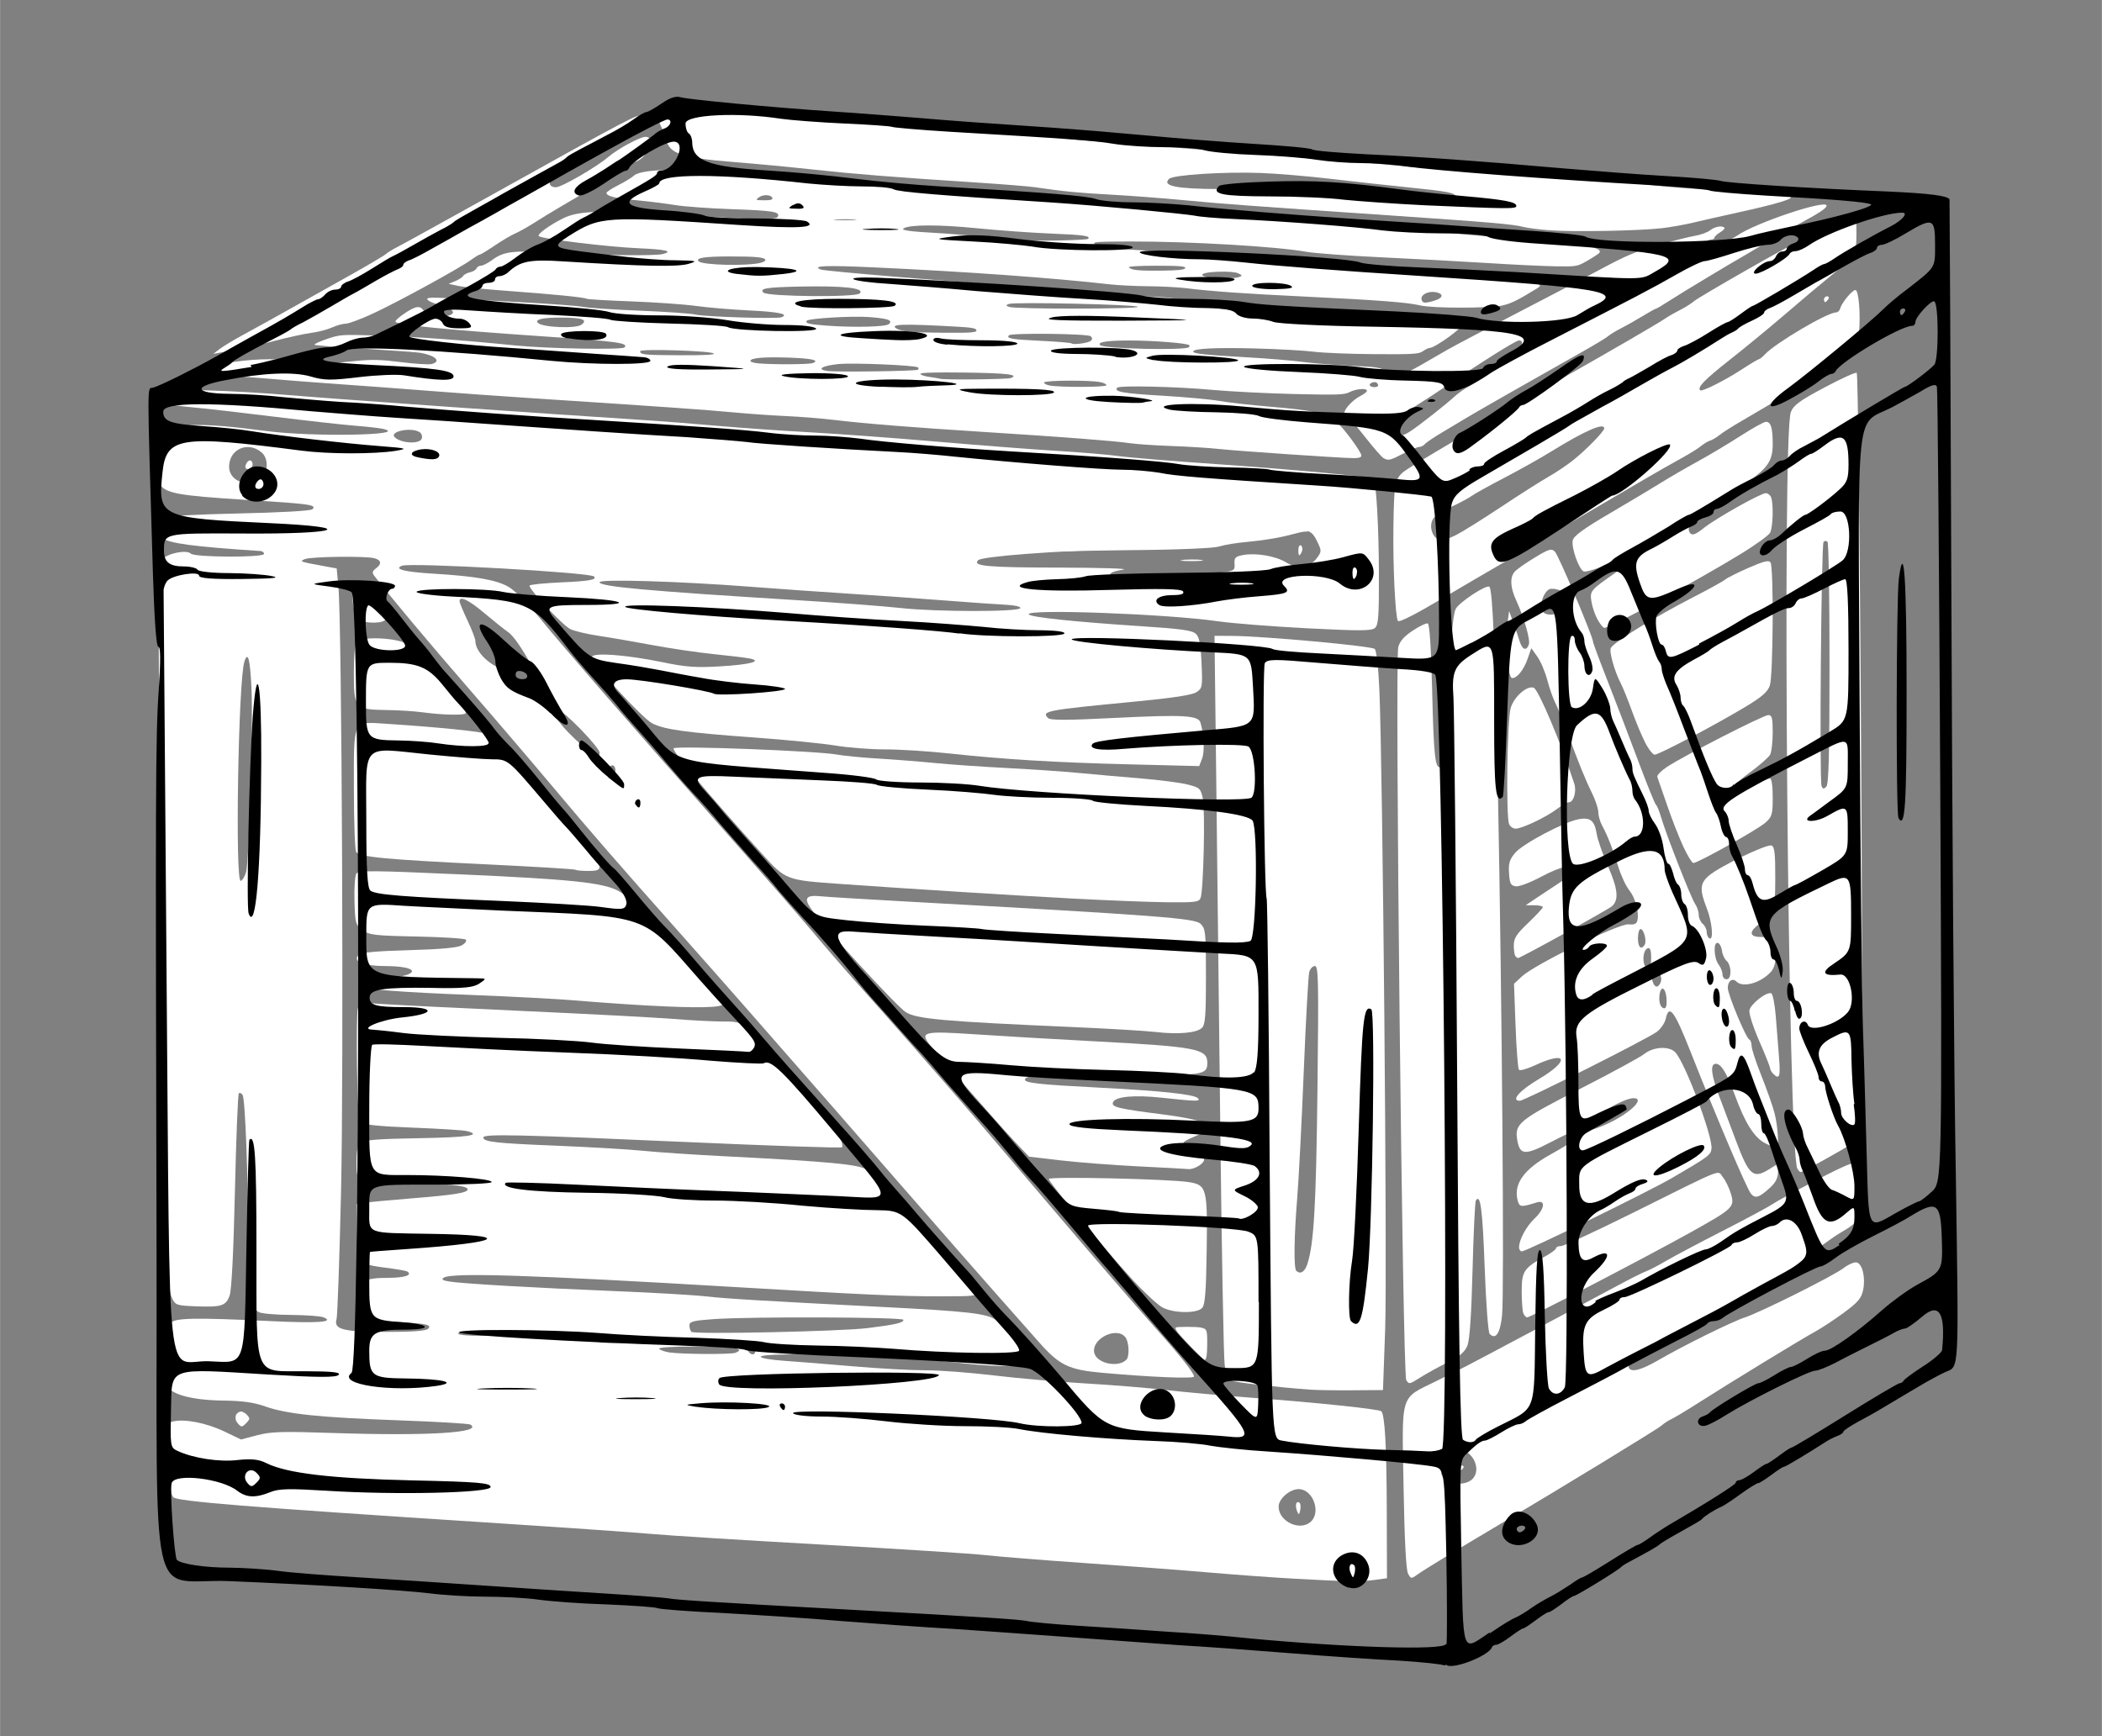 <?xml version="1.0" encoding="UTF-8" standalone="no"?>
<svg
   xmlns:dc="http://purl.org/dc/elements/1.1/"
   xmlns:cc="http://creativecommons.org/ns#"
   xmlns:rdf="http://www.w3.org/1999/02/22-rdf-syntax-ns#"
   xmlns:svg="http://www.w3.org/2000/svg"
   xmlns="http://www.w3.org/2000/svg"
   xmlns:sodipodi="http://sodipodi.sourceforge.net/DTD/sodipodi-0.dtd"
   xmlns:inkscape="http://www.inkscape.org/namespaces/inkscape"
   width="545.51"
   height="450.617"
   viewBox="0 0 5.682 4.694"
   version="1.1"
   id="SVGRoot"
   sodipodi:docname="crate.svg"
   inkscape:version="1.0.1 (3bc2e813f5, 2020-09-07)">
  <rect x="0" y="0" width="5.682" height="4.694" fill="#808080" stroke="none"/>
  <defs
     id="defs15388">
    <clipPath
       clipPathUnits="userSpaceOnUse"
       id="clipPath15595">
      <path
         style="fill:none;stroke:#000000;stroke-width:0.01px;stroke-linecap:butt;stroke-linejoin:miter;stroke-opacity:1"
         d="M 0.247,4.511 4.487,4.669 5.487,4.427 5.455,0.313 2.414,0.208 1.467,0.281 0.236,1.123 Z"
         id="path15597" />
    </clipPath>
  </defs>
  <sodipodi:namedview
     id="base"
     pagecolor="#ffffff"
     bordercolor="#666666"
     borderopacity="1.0"
     inkscape:pageopacity="0.0"
     inkscape:pageshadow="2"
     inkscape:zoom="0.98994949"
     inkscape:cx="269.8011"
     inkscape:cy="231.29076"
     inkscape:document-units="in"
     inkscape:current-layer="layer1"
     inkscape:document-rotation="0"
     showgrid="false"
     inkscape:window-width="1280"
     inkscape:window-height="737"
     inkscape:window-x="-8"
     inkscape:window-y="-8"
     inkscape:window-maximized="1"
     inkscape:pagecheckerboard="true"
     units="px"
     fit-margin-top="0"
     fit-margin-left="0"
     fit-margin-right="0"
     fit-margin-bottom="0" />
  <g
     inkscape:groupmode="layer"
     id="layer21"
     inkscape:label="Layer 0"
     sodipodi:insensitive="true">
    <path
       style="fill:#ffffff;stroke-width:0.714"
       d="m 354.206,375.729 c -9.167,-0.675 -19.709,-1.874 -21.093,-2.4 -1.233,-0.469 -1.672,-1.399 -2.068,-4.381 -0.276,-2.082 -0.812,-31.277 -1.191,-64.877 -0.379,-33.6 -0.884,-77.083 -1.122,-96.627 l -0.433,-35.536 4.561,0.021 c 8.486,0.039 37.95,2.726 38.762,3.535 0.467,0.465 0.985,5.015 1.246,10.942 0.913,20.684 2.148,156.856 1.57,173.002 l -0.589,16.429 -8.214,0.064 c -4.518,0.035 -9.661,-0.042 -11.429,-0.172 z m -0.793,-33.999 c 1.765,-5.491 2.354,-15.711 2.721,-47.143 0.343,-29.426 0.261,-33.393 -0.686,-33.393 -0.591,0 -1.281,0.723 -1.533,1.607 -0.252,0.884 -0.922,13.018 -1.489,26.964 -0.567,13.946 -1.365,29.375 -1.773,34.286 -0.844,10.158 -0.957,18.822 -0.255,19.524 1.086,1.086 2.316,0.334 3.016,-1.845 z"
       id="path15427"
       transform="scale(0.01)" />
    <path
       style="fill:#ffffff;stroke-width:0.714"
       d="m 312.421,279.031 c -2.75,-0.32 -12.875,-0.925 -22.5,-1.344 -34.693,-1.51 -42.195,-2.179 -45.082,-4.023 -2.519,-1.609 -21.906,-22.763 -25.533,-27.86 -2.141,-3.009 -1.454,-3.9 2.67,-3.461 1.423,0.151 11.588,0.773 22.588,1.382 68.947,3.817 78.459,4.538 79.982,6.062 1.345,1.346 1.447,2.347 1.447,14.259 0,10.449 -0.198,13.004 -1.071,13.853 -1.434,1.393 -6.399,1.843 -12.5,1.132 z"
       id="path15429"
       transform="scale(0.01)" />
    <path
       style="fill:#ffffff;stroke-width:0.714"
       d="m 289.921,242.947 c -16.647,-0.895 -42.936,-2.549 -62.857,-3.953 -14.581,-1.028 -14.686,-1.068 -20.952,-7.996 -14.983,-16.566 -24.625,-28.072 -24.028,-28.675 0.739,-0.746 38.901,0.719 44.175,1.696 1.818,0.337 6.841,0.824 11.162,1.082 4.321,0.258 11.232,0.802 15.357,1.208 4.125,0.406 12.804,1.009 19.286,1.339 6.482,0.331 15.321,0.938 19.643,1.349 4.321,0.411 11.875,1.079 16.786,1.483 4.911,0.404 10.523,1.132 12.471,1.617 3.328,0.829 3.58,1.055 4.173,3.739 0.681,3.088 0.198,24.913 -0.597,26.964 -0.428,1.103 -1.502,1.238 -9.158,1.149 -4.77,-0.055 -16.227,-0.507 -25.459,-1.003 z"
       id="path15431"
       transform="scale(0.01)" />
    <path
       style="fill:#ffffff;stroke-width:0.714"
       d="m 350.156,426.857 c -5.567,-0.303 -16.013,-1.059 -23.214,-1.68 -7.201,-0.621 -22.414,-1.777 -33.807,-2.569 -11.393,-0.792 -23.446,-1.755 -26.786,-2.14 -3.339,-0.385 -23.268,-1.668 -44.286,-2.852 -21.018,-1.183 -41.589,-2.468 -45.714,-2.855 -4.125,-0.387 -24.857,-1.826 -46.071,-3.199 -63.748,-4.125 -82.329,-5.627 -83.447,-6.746 -0.96,-0.96 -1.771,-7.323 -1.849,-14.503 -0.058,-5.346 -0.002,-5.537 1.763,-5.98 3.071,-0.771 9.013,0.382 13.824,2.681 l 4.576,2.187 4.352,-1.149 c 3.707,-0.979 6.734,-1.069 20.424,-0.611 25.674,0.859 40.791,-0.065 37.218,-2.273 -0.42,-0.26 -9.046,-0.772 -19.169,-1.139 -21.647,-0.784 -30.402,-1.69 -36.263,-3.754 -3.158,-1.112 -6.166,-1.532 -11.429,-1.597 -8.653,-0.107 -14.389,-1.726 -15.383,-4.34 -0.871,-2.292 0.009,-14.991 1.148,-16.55 1.078,-1.475 6.15,-1.589 26.855,-0.603 13.053,0.622 17.717,0.295 14.524,-1.019 -0.786,-0.323 -4.744,-0.61 -8.797,-0.638 -4.053,-0.028 -7.956,-0.365 -8.675,-0.749 -2.34,-1.252 -2.885,-4.762 -2.885,-18.579 0,-17.689 -0.797,-38.985 -1.501,-40.125 -0.31,-0.502 -0.772,-0.705 -1.025,-0.452 -0.254,0.254 -0.729,12.137 -1.056,26.408 -0.381,16.603 -0.898,26.784 -1.435,28.273 -1.01,2.798 -2.204,3.17 -9.27,2.888 -5.049,-0.202 -5.394,-0.322 -6.293,-2.203 -0.523,-1.094 -1.234,-4.63 -1.581,-7.857 -0.346,-3.227 -1.007,-47.422 -1.468,-98.211 -0.789,-86.939 -0.767,-92.423 0.387,-93.698 1.49,-1.646 6.611,-2.661 7.739,-1.533 1.022,1.022 19.789,1.092 19.789,0.074 0,-0.393 -0.402,-0.74 -0.893,-0.772 -18.134,-1.182 -24.887,-2.086 -26.673,-3.568 -1.43,-1.187 -1.272,-4.758 0.245,-5.538 0.688,-0.354 9.896,-0.83 20.462,-1.059 11.53,-0.25 19.504,-0.707 19.941,-1.144 1.2,-1.2 -0.4,-1.425 -18.082,-2.538 -18.502,-1.165 -21.6,-1.746 -23.322,-4.373 -1.413,-2.156 -0.922,-10.232 0.779,-12.828 2.349,-3.585 9.121,-3.921 28.212,-1.401 12.498,1.65 39.179,1.15 31.474,-0.59 -0.982,-0.222 -4.357,-0.602 -7.5,-0.846 -3.143,-0.243 -13.107,-1.357 -22.143,-2.475 -9.036,-1.118 -18.988,-2.254 -22.115,-2.525 -3.128,-0.271 -6.422,-0.773 -7.321,-1.115 -1.881,-0.715 -2.164,-2.444 -0.505,-3.08 2.238,-0.859 18.384,-0.406 35.069,0.984 13.82,1.151 65.867,4.808 97.016,6.817 3.536,0.228 11.571,0.865 17.857,1.416 6.286,0.551 17.696,1.348 25.357,1.772 7.661,0.424 23.089,1.562 34.286,2.529 11.196,0.967 25.661,2.08 32.143,2.473 6.482,0.393 14.036,1.03 16.786,1.416 2.75,0.387 14.482,1.354 26.071,2.15 20.195,1.387 42.201,3.436 42.771,3.982 0.736,0.704 1.442,12.858 1.476,25.404 0.033,11.963 -0.128,14.158 -1.095,14.96 -0.933,0.775 -4.159,0.785 -18.271,0.06 -9.426,-0.484 -20.246,-1.332 -24.045,-1.884 -13.767,-2 -52.191,-3.414 -51.246,-1.885 0.48,0.777 12.132,2.008 30.249,3.196 11.105,0.729 13.999,1.135 14.967,2.103 0.902,0.902 1.273,2.867 1.494,7.923 0.282,6.442 0.223,6.77 -1.4,7.833 -1.172,0.768 -6.432,1.563 -17.046,2.578 -23.469,2.243 -24.927,2.52 -23.062,4.386 0.657,0.657 4.807,0.651 18.269,-0.025 18.237,-0.915 22.379,-0.685 22.947,1.274 0.949,3.271 1.159,7.818 0.449,9.682 l -0.792,2.078 -18.724,-0.47 c -20.335,-0.511 -33.99,-1.339 -49.229,-2.986 -5.385,-0.582 -13.019,-1.058 -16.964,-1.058 -3.945,0 -9.986,-0.468 -13.424,-1.04 -3.438,-0.572 -13.322,-1.553 -21.965,-2.181 -18.403,-1.336 -24.09,-2.118 -27.484,-3.778 -2.669,-1.306 -16.375,-16.272 -16.419,-17.928 -0.036,-1.362 9.221,-0.698 19.279,1.384 6.191,1.281 8.821,1.471 15.256,1.099 8.091,-0.468 11.664,-1.38 8.286,-2.116 -0.977,-0.213 -5.299,-0.741 -9.604,-1.174 -4.306,-0.433 -11.859,-1.541 -16.786,-2.462 -4.926,-0.922 -11.528,-2.059 -14.671,-2.529 -3.143,-0.469 -6.563,-1.292 -7.601,-1.828 -2.196,-1.134 -11.414,-11.016 -10.96,-11.749 0.169,-0.273 4.024,-0.661 8.567,-0.861 7.573,-0.334 9.708,-0.718 8.837,-1.589 -1.105,-1.105 -49.542,-3.818 -51.915,-2.907 -2.338,0.897 0.715,1.675 8.373,2.135 11.554,0.693 17.223,1.689 20.483,3.6 1.628,0.954 5.352,4.685 8.344,8.36 6.616,8.125 25.669,30.068 49.442,56.939 9.821,11.101 20.87,23.771 24.552,28.155 3.682,4.384 9.014,10.542 11.849,13.685 6.894,7.643 25.784,29.202 32.885,37.531 3.143,3.687 13.242,15.554 22.443,26.372 9.201,10.818 20.042,23.379 24.092,27.914 7.82,8.757 11.627,13.499 11.659,14.525 0.021,0.646 -11.732,0.17 -24.793,-1.004 -9.12,-0.82 -11.615,-2.034 -17.187,-8.358 -2.344,-2.66 -7.399,-8.373 -11.233,-12.694 -3.835,-4.321 -14.239,-16.195 -23.12,-26.385 -15.141,-17.373 -24.523,-28.107 -44.362,-50.755 -4.518,-5.158 -12.875,-14.621 -18.571,-21.03 -16.79,-18.89 -23.676,-26.818 -34.78,-40.044 -5.772,-6.875 -15.977,-18.802 -22.679,-26.506 -10.002,-11.497 -21.191,-24.864 -24.964,-29.822 -0.537,-0.706 -0.405,-1.214 0.485,-1.864 1.677,-1.226 1.533,-2.273 -0.384,-2.787 -2.354,-0.631 -17.08,-0.448 -18.75,0.232 -1.597,0.651 -1.515,0.681 5.357,1.942 l 3.214,0.59 0.465,5 c 0.945,10.155 1.467,130.642 0.709,163.571 -0.416,18.071 -0.961,33.553 -1.211,34.403 -0.818,2.783 1.761,3.448 13.394,3.451 7.191,0.002 10.768,-0.266 11.353,-0.85 1.143,-1.142 -0.593,-1.471 -10.033,-1.902 -8.783,-0.4 -9.502,-0.911 -9.172,-6.513 0.261,-4.429 1.729,-5.349 8.56,-5.364 4.347,-0.01 6.54,-0.76 5.001,-1.711 -0.33,-0.204 -3.135,-0.686 -6.234,-1.07 -3.97,-0.493 -5.906,-1.071 -6.554,-1.958 -0.602,-0.823 -0.92,-3.67 -0.92,-8.232 v -6.974 l 2.321,-0.357 c 1.277,-0.196 6.821,-0.718 12.321,-1.16 11.925,-0.957 15.423,-1.52 15.409,-2.477 -0.015,-1.019 -6.091,-1.633 -16.969,-1.715 -5.18,-0.039 -10.242,-0.384 -11.25,-0.767 -1.681,-0.639 -1.832,-1.044 -1.832,-4.913 0,-3.048 0.327,-4.488 1.18,-5.196 0.892,-0.741 4.73,-1.039 15.714,-1.222 13.256,-0.221 17.287,-0.825 12.879,-1.932 -0.91,-0.228 -7.49,-0.643 -14.621,-0.92 -8.985,-0.35 -13.247,-0.785 -13.881,-1.418 -0.665,-0.664 -0.975,-4.742 -1.137,-14.942 -0.122,-7.716 -0.026,-14.809 0.213,-15.763 0.432,-1.721 0.482,-1.731 7.008,-1.281 3.615,0.249 20.716,1.095 38.001,1.88 17.286,0.785 35.413,1.743 40.282,2.13 4.87,0.387 10.912,0.703 13.427,0.703 4.507,0 4.622,0.049 7.937,3.393 4.641,4.681 22.976,26.6 23.902,28.574 0.415,0.886 0.561,1.804 0.324,2.041 -0.237,0.237 -19.334,-0.413 -42.437,-1.444 -44.863,-2.003 -54.506,-2.219 -54.506,-1.219 0,1.193 3.256,1.562 19.643,2.224 9.036,0.365 19.643,0.988 23.571,1.383 3.929,0.396 13.571,1.046 21.429,1.446 29.092,1.48 36.985,2.227 39.053,3.695 1.721,1.221 26.496,29.253 28.947,32.751 0.999,1.426 0.898,1.442 -9.567,1.451 -10.444,0.009 -20.294,-0.441 -55.933,-2.558 -53.971,-3.206 -75.591,-3.899 -77.808,-2.497 -0.759,0.48 -0.39,0.75 1.429,1.048 3.558,0.583 23.245,1.725 44.593,2.586 10.214,0.412 21.304,1.052 24.643,1.423 5.841,0.648 14.67,1.178 47.857,2.875 23.265,1.19 28.201,1.753 30.652,3.498 3.063,2.181 10.857,10.876 10.555,11.775 -0.348,1.036 -11.091,0.97 -20.135,-0.123 -16.226,-1.961 -53.929,-3.13 -53.929,-1.672 0,0.358 2.812,0.84 6.25,1.073 3.438,0.233 11.875,0.908 18.75,1.502 6.875,0.593 15.646,1.075 19.491,1.07 3.845,-0.005 12.202,0.622 18.571,1.393 6.369,0.771 17.527,1.747 24.795,2.168 7.268,0.421 17.071,1.221 21.786,1.777 4.714,0.556 15.482,1.524 23.929,2.15 16.672,1.236 33.608,3.015 34.184,3.591 0.955,0.955 1.431,9.476 1.478,26.493 l 0.052,18.653 -3.314,0.454 c -3.767,0.516 -7.163,0.467 -21.451,-0.311 z m 4.173,-15.417 c 2.864,-2.592 0.556,-8.818 -3.268,-8.818 -2.409,0 -5.426,2.628 -5.426,4.727 0,4.036 5.76,6.746 8.694,4.091 z M 304.472,367.642 c 0.922,-0.922 0.723,-4.899 -0.307,-6.141 -2.354,-2.836 -8.943,0.351 -8.411,4.069 0.426,2.981 6.391,4.398 8.718,2.072 z m -105.686,-1.88 c 2.947,-1.131 -0.606,-1.711 -10.48,-1.711 -6.623,0 -10.552,0.256 -10.136,0.659 0.373,0.363 1.643,0.797 2.821,0.964 3.464,0.493 16.569,0.557 17.795,0.087 z m 5.42,-0.639 c 0,-0.589 -0.482,-1.071 -1.071,-1.071 -1.115,0 -1.417,0.845 -0.595,1.667 0.822,0.822 1.667,0.52 1.667,-0.595 z m -35.874,-2.305 c -1.463,-0.153 -4.034,-0.156 -5.714,-0.005 -1.68,0.151 -0.483,0.276 2.66,0.279 3.143,0.003 4.517,-0.121 3.055,-0.274 z m -29.126,-2.338 c 0,-0.431 -2.962,-0.714 -7.458,-0.714 -4.201,0 -7.651,0.312 -7.899,0.714 -0.284,0.46 2.374,0.714 7.458,0.714 4.79,0 7.899,-0.281 7.899,-0.714 z m 95.357,-1.401 c 7.484,-0.93 9.643,-1.428 9.643,-2.227 0,-0.755 -41.223,-0.91 -51.319,-0.193 -5.469,0.388 -6.538,0.661 -6.538,1.667 0,0.661 0.241,1.457 0.536,1.768 0.704,0.743 40.32,-0.099 47.679,-1.013 z M 66.502,235.79 c 0.848,-3.026 1.922,-39.578 1.459,-49.636 -0.368,-7.994 -0.968,-10.257 -1.921,-7.252 -1.648,5.192 -2.55,59.792 -0.979,59.269 0.47,-0.157 1.118,-1.228 1.441,-2.381 z m 99.848,-27.453 c 0,-1.506 -1.039,-1.922 -1.786,-0.714 -0.521,0.843 0.155,2.143 1.114,2.143 0.37,0 0.672,-0.643 0.672,-1.429 z m -4.286,-4.839 c 0,-1.415 -9.892,-11.589 -11.267,-11.589 -2.216,0 -0.423,3.106 4.483,7.766 5.559,5.28 6.784,5.971 6.784,3.823 z m -14.286,-15.588 c 0,-0.235 -1.838,-3.798 -4.084,-7.919 -2.48,-4.549 -4.935,-8.09 -6.25,-9.015 -1.191,-0.837 -4.179,-3.22 -6.64,-5.295 -4.167,-3.514 -6.598,-4.664 -6.598,-3.123 0,0.358 0.964,2.688 2.142,5.179 1.178,2.491 2.144,5.011 2.146,5.6 0.008,2.578 2.927,5.764 6.884,7.514 2.224,0.983 5.434,3.07 7.134,4.637 2.719,2.506 5.265,3.677 5.265,2.422 z m 128.037,-23.502 c 0.098,-0.396 -1.572,-0.791 -3.751,-0.886 -2.161,-0.095 -10.036,-0.648 -17.5,-1.23 -7.464,-0.582 -19.036,-1.402 -25.714,-1.821 -6.679,-0.419 -18.25,-1.234 -25.714,-1.81 -19.409,-1.498 -41.071,-2.154 -41.071,-1.243 0,1.19 12.884,2.358 53.929,4.888 10.607,0.654 22.982,1.594 27.5,2.09 9.686,1.062 32.06,1.071 32.323,0.013 z m 40.534,-7.856 c 4.125,-0.593 9.75,-1.324 12.5,-1.624 4.867,-0.531 4.997,-0.597 4.869,-2.474 -0.114,-1.669 0.199,-1.99 2.326,-2.389 3.415,-0.641 8.794,0.27 11.536,1.952 3.121,1.914 6.429,1.517 8.298,-0.996 1.397,-1.88 1.407,-2.06 0.25,-4.486 -1.52,-3.188 -2.557,-3.571 -6.756,-2.496 -9.562,2.448 -21.877,3.662 -43.737,4.312 -21.033,0.625 -40.185,2.076 -41.233,3.124 -1.584,1.584 2.383,1.948 21.668,1.99 11.35,0.024 19.277,0.267 17.614,0.54 -3.504,0.575 -4.098,1 -3.517,2.516 0.557,1.452 6.224,1.464 16.182,0.032 z M 70.476,129.367 c 1.969,-1.379 2.16,-5.294 0.338,-6.936 -3.597,-3.242 -8.767,-1.149 -8.902,3.604 -0.113,3.988 4.864,5.924 8.565,3.332 z m 43.5,-10.746 c 0.241,-0.629 -0.01,-1.428 -0.558,-1.775 -2.28,-1.444 -8.358,-0.183 -6.705,1.391 1.724,1.642 6.68,1.904 7.263,0.384 z"
       id="path15433"
       transform="scale(0.01)" />
    <path
       style="fill:#ffffff;stroke-width:0.714"
       d="m 307.778,315.36 c -6.875,-0.34 -16.357,-1.071 -21.071,-1.625 l -8.571,-1.006 -3.929,-4.174 c -3.896,-4.14 -19.487,-21.931 -22.792,-26.01 -2.893,-3.569 -1.774,-3.833 12.228,-2.889 6.793,0.458 21.511,1.319 32.708,1.913 26.895,1.426 30,2.015 30,5.696 0,3.459 -0.777,3.567 -23.847,3.323 -20.491,-0.217 -25.439,0.043 -25.439,1.335 0,0.889 4.147,1.334 20,2.144 16.75,0.856 25.678,1.805 26.712,2.839 0.93,0.93 -0.224,0.919 -9.616,-0.099 -7.645,-0.828 -12.784,-0.336 -13.321,1.277 -0.41,1.23 1.498,1.695 12.982,3.164 13.281,1.699 15.736,3.389 8.897,6.125 -1.538,0.615 -2.796,1.325 -2.794,1.577 7.2e-4,0.252 1.203,1.101 2.67,1.887 1.468,0.786 2.765,1.934 2.883,2.551 0.214,1.119 -2.662,2.908 -4.339,2.698 -0.473,-0.059 -6.484,-0.386 -13.359,-0.726 z"
       id="path15435"
       transform="scale(0.01)" />
    <path
       style="fill:#ffffff;stroke-width:0.714"
       d="m 174.921,271.862 c -5.696,-0.318 -14.214,-0.915 -18.929,-1.328 -4.714,-0.413 -17.571,-1.096 -28.571,-1.52 -18.986,-0.731 -29.313,-1.539 -30.132,-2.357 -0.484,-0.484 4.171,-1.699 8.79,-2.294 7.913,-1.021 6.628,-3.141 -1.915,-3.158 -5.973,-0.012 -8.967,-1.251 -7.245,-2.999 0.668,-0.679 4.453,-1.041 13.571,-1.299 8.679,-0.246 13.173,-0.658 14.328,-1.316 0.926,-0.527 1.408,-1.219 1.071,-1.538 -0.337,-0.319 -6.302,-0.696 -13.255,-0.839 -11.473,-0.235 -12.828,-0.397 -14.643,-1.75 -1.899,-1.416 -2.009,-1.812 -2.182,-7.845 -0.1,-3.495 0.121,-6.823 0.492,-7.397 0.59,-0.913 4.213,-0.885 29.118,0.23 28.861,1.292 37.394,2.187 41.597,4.36 1.285,0.664 4.001,2.87 6.037,4.902 7,6.987 22.626,24.988 22.368,25.769 -0.329,0.995 -7.184,1.122 -20.501,0.379 z"
       id="path15437"
       transform="scale(0.01)" />
    <path
       style="fill:#ffffff;stroke-width:0.714"
       d="m 155.555,235.162 c -0.175,-0.175 -10.916,-0.829 -23.869,-1.453 -27.303,-1.316 -34.573,-2.003 -35.423,-3.344 -0.333,-0.526 -0.611,-8.085 -0.617,-16.798 -0.013,-19.412 -0.484,-18.466 8.886,-17.863 13.695,0.882 25.797,2.105 26.973,2.726 2.167,1.144 30.558,34.324 30.558,35.712 0,1.102 -0.546,1.338 -3.095,1.338 -1.702,0 -3.238,-0.143 -3.413,-0.318 z"
       id="path15439"
       transform="scale(0.01)" />
    <path
       style="fill:#ffffff;stroke-width:0.714"
       d="m 114.206,192.592 c -2.161,-0.299 -6.509,-0.575 -9.662,-0.614 -8.592,-0.106 -8.909,-0.46 -8.909,-9.968 0,-5.016 0.297,-7.971 0.857,-8.531 1.418,-1.418 10.202,-1.078 13.278,0.514 3.331,1.724 17.078,17.891 16.07,18.899 -0.561,0.561 -6.513,0.407 -11.634,-0.301 z"
       id="path15441"
       transform="scale(0.01)" />
    <path
       style="fill:#ffffff;stroke-width:0.714"
       d="m 96.919,167.444 c -1.282,-1.012 -2.185,-6.644 -1.386,-8.644 0.454,-1.136 1.102,-0.703 4.601,3.076 2.24,2.419 4.072,4.863 4.072,5.429 0,1.319 -5.654,1.426 -7.287,0.138 z"
       id="path15443"
       transform="scale(0.01)" />
    <path
       style="fill:#ffffff;stroke-width:0.714"
       d="m 314.363,353.577 c -1.289,-0.635 -5.021,-4.083 -8.293,-7.662 -7.728,-8.452 -22.577,-26.307 -22.577,-27.147 0,-0.724 32.594,5.8e-4 37.837,0.842 4.882,0.783 5.09,1.57 4.859,18.44 -0.149,10.888 -0.433,14.641 -1.176,15.536 -1.292,1.555 -7.488,1.55 -10.649,-0.008 z"
       id="path15445"
       transform="scale(0.01)" />
    <path
       style="fill:#ffffff;stroke-width:0.714"
       d="m 380.611,425.434 c -0.53,-0.991 -0.947,-9.132 -1.199,-23.415 -0.455,-25.761 -1.091,-23.697 8.821,-28.6 3.482,-1.723 6.928,-3.434 7.656,-3.803 2.561,-1.297 35.174,-18.651 41.175,-21.91 3.339,-1.814 6.867,-3.59 7.839,-3.946 0.972,-0.357 3.383,-1.608 5.357,-2.781 1.975,-1.173 8.839,-4.815 15.255,-8.094 6.416,-3.279 12.523,-6.556 13.571,-7.282 1.048,-0.726 6.476,-3.698 12.06,-6.603 7.595,-3.951 10.359,-5.078 10.968,-4.469 0.447,0.447 0.985,3.565 1.195,6.927 0.458,7.337 -0.145,8.585 -5.681,11.778 -2.078,1.199 -7.361,5.043 -11.74,8.543 -6.565,5.248 -10.197,7.464 -20.714,12.637 -11.841,5.824 -23.525,12.557 -24.671,14.217 -0.269,0.389 -0.33,0.964 -0.136,1.278 0.743,1.201 3.409,0.467 8,-2.203 6.643,-3.863 19.914,-10.415 23.339,-11.523 4.127,-1.335 23.849,-11.189 26.615,-13.298 1.291,-0.985 2.882,-1.687 3.535,-1.561 1.582,0.305 2.491,4.083 1.791,7.45 -0.466,2.244 -1.366,3.308 -5.181,6.123 -2.539,1.874 -6.064,4.196 -7.832,5.16 -3.748,2.044 -22.685,13.6 -31.321,19.115 -3.28,2.094 -6.655,4.125 -7.5,4.513 -0.845,0.388 -2.073,1.191 -2.73,1.786 -1.038,0.94 -26.049,16.206 -44.163,26.955 -11.384,6.756 -19.64,11.793 -21.57,13.161 -1.912,1.355 -1.934,1.354 -2.74,-0.153 z m 17.29,-25.422 c 2.819,-2.551 0.222,-8.104 -3.79,-8.104 -3.33,0 -5.978,5.486 -3.806,7.886 1.577,1.743 5.778,1.863 7.596,0.218 z"
       id="path15447"
       transform="scale(0.01)" />
    <path
       style="fill:#ffffff;stroke-width:0.714"
       d="m 380.141,373.158 c -0.989,-1.527 -3.1,-194.371 -2.169,-198.159 0.392,-1.595 1.545,-2.921 3.894,-4.477 1.835,-1.216 3.675,-2.098 4.089,-1.961 0.484,0.16 0.905,6.598 1.182,18.048 0.435,18.002 0.802,21.315 2.309,20.817 0.542,-0.179 1.016,-3.617 1.358,-9.861 1.35,-24.614 1.881,-31.148 2.674,-32.864 0.822,-1.779 8.403,-6.786 9.147,-6.042 0.867,0.867 1.566,17.706 2.299,55.391 1.115,57.28 1.732,135.91 1.113,141.653 -0.522,4.841 -1.714,6.605 -3.355,4.965 -0.4,-0.4 -0.993,-8.36 -1.347,-18.062 -0.573,-15.708 -1.144,-20.012 -2.387,-18 -0.231,0.374 -0.631,8.84 -0.889,18.812 -0.315,12.197 -0.771,18.88 -1.394,20.417 -0.696,1.718 -2.041,2.848 -5.416,4.551 -2.469,1.246 -5.7,3.031 -7.18,3.965 -3.125,1.973 -3.166,1.981 -3.927,0.806 z"
       id="path15449"
       transform="scale(0.01)" />
    <path
       style="fill:#ffffff;stroke-width:0.714"
       d="m 473.339,322.778 c -1.115,-1.306 -9.301,-20.549 -16.399,-38.548 -4.338,-11 -5.758,-12.867 -6.66,-8.76 -0.258,1.173 -1.366,2.772 -2.462,3.553 -2.928,2.085 -35.75,18.6 -36.965,18.6 -2.533,0 -0.112,-2.766 5.146,-5.881 8.46,-5.011 7.701,-7.792 -1.02,-3.732 -2.129,0.991 -4.097,1.55 -4.374,1.243 -0.277,-0.307 -0.691,-5.666 -0.92,-11.909 l -0.416,-11.35 2.177,-2.033 c 3.417,-3.192 26.156,-14.293 28.767,-14.044 1.632,0.155 2.23,-0.119 2.43,-1.115 0.461,-2.289 -0.577,-6.061 -2.234,-8.122 -0.878,-1.092 -2.194,-3.914 -2.923,-6.271 -1.526,-4.932 -2.918,-8.478 -4.391,-11.182 -0.568,-1.043 -1.033,-2.667 -1.033,-3.61 0,-0.943 -0.783,-3.304 -1.74,-5.247 -1.852,-3.762 -3.609,-8.103 -6.776,-16.747 -1.08,-2.946 -2.469,-6.33 -3.088,-7.52 -0.619,-1.19 -1.601,-3.983 -2.182,-6.207 -0.581,-2.225 -1.793,-5.079 -2.693,-6.343 l -1.637,-2.299 -0.95,2.744 c -1.065,3.076 -2.845,5.339 -4.198,5.339 -1.182,0 -2.069,-9.271 -1.371,-14.339 l 0.519,-3.771 1.03,2.805 c 0.567,1.543 1.347,3.849 1.735,5.126 0.765,2.52 1.848,3.007 2.56,1.151 0.475,-1.238 -1.238,-7.233 -3.455,-12.091 -1.542,-3.379 -1.692,-6.011 -0.432,-7.574 0.491,-0.61 2.916,-2.333 5.389,-3.829 3.985,-2.411 4.617,-2.6 5.561,-1.656 0.975,0.975 10.3,23.034 10.3,24.366 0,0.318 1.796,5.146 3.99,10.73 2.195,5.584 5.907,15.287 8.25,21.561 2.343,6.275 4.49,11.578 4.772,11.786 0.282,0.207 0.884,1.663 1.338,3.234 1.324,4.58 8.159,22.01 9.237,23.552 0.541,0.775 0.984,2.102 0.984,2.948 0,0.847 0.482,1.939 1.071,2.429 0.589,0.489 1.071,1.474 1.071,2.188 0,0.714 0.321,1.498 0.714,1.74 1.239,0.766 0.79,-4.397 -0.714,-8.214 -1.952,-4.952 -1.821,-6.686 0.665,-8.777 2.963,-2.494 15.629,-8.57 16.871,-8.093 0.825,0.317 1.031,2.106 1.013,8.813 -0.024,9.036 -0.179,9.499 -4.084,12.24 -3.102,2.177 -3.039,3.675 0.153,3.675 1.791,0 2.699,0.419 3.286,1.515 1.233,2.303 0.978,6.244 -0.509,7.887 -2.747,3.035 -7.58,4.413 -9.332,2.66 -1.084,-1.084 -2.348,-0.169 -2.348,1.701 0,1.793 4.929,13.625 5.822,13.975 0.334,0.131 0.607,0.895 0.607,1.697 0,0.802 1.174,4.392 2.61,7.976 1.435,3.584 3.039,8.124 3.563,10.089 0.949,3.557 1.318,9.643 0.585,9.643 -0.212,0 -1.593,-0.616 -3.068,-1.368 -2.998,-1.53 -5.495,-5.522 -8.316,-13.302 -2.056,-5.67 -3.604,-8.187 -5.032,-8.187 -1.634,0 -1.288,3.033 1.042,9.143 1.154,3.025 3.097,8.18 4.319,11.455 3.578,9.591 4.703,10.593 8.952,7.966 l 2.489,-1.538 v 2.235 c 0,1.521 -0.628,2.817 -1.964,4.057 -3.09,2.866 -4.144,3.229 -5.331,1.837 z m -22.84,-52.834 c -0.244,-2.952 -1.514,-3.639 -1.885,-1.019 -0.292,2.058 0.297,3.698 1.327,3.698 0.464,0 0.69,-1.084 0.558,-2.679 z m -1.445,-4.883 c 0.113,-0.758 -0.266,-2.018 -0.842,-2.801 -0.972,-1.321 -1.082,-1.333 -1.533,-0.172 -0.67,1.728 0.245,4.984 1.302,4.636 0.477,-0.157 0.959,-0.905 1.072,-1.663 z m 18.723,-2.351 c 0,-1.13 -0.463,-2.44 -1.029,-2.909 -0.566,-0.47 -1.128,-1.69 -1.25,-2.711 -0.122,-1.021 -0.623,-1.989 -1.114,-2.15 -1.272,-0.418 -1.116,4.114 0.201,5.855 0.577,0.763 1.049,1.968 1.049,2.679 0,0.711 0.482,1.292 1.071,1.292 0.704,0 1.071,-0.705 1.071,-2.055 z m -21.429,-3.718 c 0,-2.014 -0.276,-2.826 -0.893,-2.623 -1.688,0.556 -1.547,5.539 0.156,5.539 0.405,0 0.737,-1.312 0.737,-2.917 z m -1.761,-3.553 c 0.622,-1.007 -0.224,-4.245 -1.11,-4.245 -0.385,0 -0.701,1.125 -0.701,2.5 0,2.433 0.868,3.27 1.811,1.745 z M 422.186,165.012 c 1.891,-1.712 1.674,-4.395 -0.434,-5.356 -0.957,-0.436 -2.248,-0.598 -2.868,-0.36 -1.437,0.551 -2.7,3.824 -2.148,5.564 0.536,1.689 3.656,1.776 5.45,0.152 z"
       id="path15451"
       transform="scale(0.01)" />
    <path
       style="fill:#ffffff;stroke-width:0.714"
       d="m 410.635,337.242 c 0,-2.047 1.961,-5.685 4.198,-7.789 2.709,-2.548 3.077,-5.117 0.624,-4.356 -4.375,1.356 -4.74,1.313 -5.223,-0.612 -1.105,-4.403 1.72,-8.342 8.817,-12.295 5.603,-3.12 8.728,-5.315 8.728,-6.131 0,-1.23 -2.43,-0.459 -8.43,2.677 -7.019,3.668 -8.428,3.63 -9.156,-0.249 -0.871,-4.641 0.219,-5.548 16.919,-14.079 8.459,-4.321 16.291,-8.58 17.405,-9.464 2.496,-1.981 6.839,-2.165 8.417,-0.357 2.786,3.192 10.16,22.952 9.718,26.042 -0.242,1.693 -0.79,2.097 -10.588,7.82 -6.428,3.754 -39.437,19.888 -40.691,19.888 -0.406,0 -0.738,-0.492 -0.738,-1.094 z m 22.693,-32.869 c 6.657,-2.782 11.846,-7.496 8.2,-7.45 -3.093,0.039 -13.504,6.506 -12.664,7.866 0.584,0.946 1.383,0.871 4.464,-0.416 z"
       id="path15453"
       transform="scale(0.01)" />
    <path
       style="fill:#ffffff;stroke-width:0.714"
       d="m 411.783,355.064 c -0.238,-0.621 -0.434,-3.298 -0.434,-5.947 0,-5.393 0.589,-6.277 6.25,-9.38 1.67,-0.915 3.036,-1.926 3.036,-2.247 0,-0.321 0.604,-0.583 1.342,-0.583 0.738,0 9.336,-3.974 19.107,-8.831 25.745,-12.798 23.078,-11.737 24.646,-9.801 0.725,0.895 1.699,2.898 2.164,4.451 1.096,3.658 0.736,4.002 -11.084,10.585 -11.764,6.551 -43.142,22.882 -43.965,22.882 -0.346,0 -0.823,-0.508 -1.062,-1.13 z"
       id="path15455"
       transform="scale(0.01)" />
    <path
       style="fill:#ffffff;stroke-width:0.714"
       d="m 479.349,290.336 c -0.471,-0.471 -0.857,-1.156 -0.857,-1.522 0,-0.366 -1.311,-3.654 -2.913,-7.308 -1.602,-3.654 -2.808,-7.377 -2.679,-8.275 0.244,-1.695 4.563,-5.118 5.9,-4.675 0.42,0.139 0.977,2.959 1.238,6.266 0.261,3.308 0.659,8.344 0.884,11.192 0.405,5.125 0.092,5.986 -1.572,4.321 z"
       id="path15457"
       transform="scale(0.01)" />
    <path
       style="fill:#ffffff;stroke-width:0.714"
       d="m 485.881,316.015 c -2.521,-4.077 -4.207,-198.632 -1.773,-204.616 0.768,-1.888 2.385,-3.068 9.146,-6.667 4.517,-2.405 8.417,-4.169 8.667,-3.919 0.619,0.619 1.756,156.947 1.333,183.335 -0.346,21.575 -0.571,23.323 -3.272,25.429 -1.255,0.978 -12.717,7.331 -13.227,7.331 -0.177,0 -0.57,-0.402 -0.874,-0.893 z m 8.682,-136.583 c 0,-17.823 -0.241,-32.646 -0.536,-32.94 -0.295,-0.295 -0.777,-0.295 -1.071,-7.1e-4 -0.629,0.629 -1.158,64.411 -0.547,66.003 0.326,0.85 0.601,0.895 1.285,0.212 0.658,-0.658 0.869,-8.768 0.869,-33.274 z"
       id="path15459"
       transform="scale(0.01)" />
    <path
       style="fill:#ffffff;stroke-width:0.714"
       d="m 455.017,228.872 c -1.141,-2.455 -3.117,-7.518 -4.392,-11.25 -1.274,-3.732 -2.451,-7.135 -2.614,-7.563 -0.163,-0.427 1.013,-1.643 2.613,-2.703 4.536,-3.002 26.064,-14.021 27.393,-14.021 0.989,0 1.19,0.79 1.19,4.69 0,2.579 -0.317,5.283 -0.705,6.008 -0.388,0.725 -2.799,2.855 -5.357,4.734 -2.558,1.879 -4.652,3.675 -4.652,3.992 0,1.066 3.605,0.589 6.429,-0.852 1.54,-0.786 3.134,-1.429 3.543,-1.429 0.445,0 0.743,2.04 0.743,5.082 0,4.638 -0.172,5.238 -1.964,6.857 -1.996,1.804 -18.259,10.918 -19.482,10.918 -0.368,0 -1.602,-2.009 -2.743,-4.464 z"
       id="path15461"
       transform="scale(0.01)" />
    <path
       style="fill:#ffffff;stroke-width:0.714"
       d="m 444.664,200.658 c -0.94,-1.866 -2.549,-5.732 -3.575,-8.591 -1.026,-2.859 -2.377,-6.186 -3.002,-7.395 -1.674,-3.236 -3.168,-8.609 -2.641,-9.494 1.016,-1.708 11.668,-8.262 22.332,-13.742 4.125,-2.12 7.972,-4.247 8.548,-4.727 0.576,-0.48 3.449,-1.921 6.383,-3.201 4.07,-1.776 5.47,-2.114 5.905,-1.429 0.883,1.391 0.717,30.686 -0.189,33.285 -0.597,1.711 -2.161,3.073 -6.607,5.749 -8.006,4.82 -23.388,12.936 -24.517,12.936 -0.51,0 -1.696,-1.527 -2.636,-3.393 z"
       id="path15463"
       transform="scale(0.01)" />
    <path
       style="fill:#ffffff;stroke-width:0.714"
       d="m 431.884,167.558 c -0.688,-1.209 -1.444,-3.405 -1.68,-4.881 -0.467,-2.919 -0.306,-3.11 6.681,-7.958 5.415,-3.757 3.549,-4.662 -3.498,-1.696 -2.391,1.006 -4.757,1.673 -5.256,1.481 -1.329,-0.51 -3.448,-6.551 -2.968,-8.459 0.297,-1.178 3.079,-3.198 9.907,-7.194 5.222,-3.056 11.423,-6.762 13.78,-8.235 2.357,-1.474 6.857,-4.087 10,-5.808 3.143,-1.721 8.377,-4.845 11.632,-6.943 3.255,-2.098 6.354,-3.815 6.888,-3.815 1.346,0 1.837,1.623 1.837,6.075 0,4.578 -1.448,6.615 -7.656,10.769 -2.272,1.52 -5.737,4.092 -7.702,5.715 -1.964,1.623 -4.278,3.175 -5.142,3.447 -1.824,0.575 -2.851,3.072 -1.728,4.196 0.554,0.554 1.548,0.149 3.511,-1.428 3.282,-2.637 15.452,-9.488 16.856,-9.488 0.546,0 1.188,0.508 1.427,1.13 0.683,1.779 0.506,8.114 -0.267,9.558 -0.385,0.72 -3.841,3.234 -7.679,5.588 -12.011,7.366 -35.596,20.161 -37.139,20.148 -0.304,-0.002 -1.117,-0.994 -1.805,-2.203 z"
       id="path15465"
       transform="scale(0.01)" />
    <path
       style="fill:#ffffff;stroke-width:0.714"
       d="m 407.934,222.801 c -0.867,-2.111 -0.506,-28.104 0.435,-31.365 0.882,-3.054 4.432,-6.177 6.236,-5.484 1.272,0.488 7.409,15.02 10.964,25.963 0.666,2.049 -0.19,4.993 -1.45,4.993 -0.467,0 -1.918,0.816 -3.226,1.813 -2.882,2.198 -9.421,5.313 -11.173,5.323 -0.7,0.004 -1.503,-0.556 -1.786,-1.243 z"
       id="path15467"
       transform="scale(0.01)" />
    <path
       style="fill:#ffffff;stroke-width:0.714"
       d="m 409.683,258.575 c -0.262,-0.262 -0.476,-1.569 -0.476,-2.904 0,-2.012 0.672,-3.068 3.929,-6.172 2.161,-2.06 3.929,-3.967 3.929,-4.239 0,-0.272 -1.045,-0.496 -2.321,-0.499 l -2.321,-0.004 3.214,-2.164 c 1.768,-1.19 4.802,-3.197 6.742,-4.46 1.94,-1.263 3.654,-2.698 3.81,-3.189 0.582,-1.843 -4.122,-0.834 -9.407,2.016 -3.022,1.63 -6.108,2.808 -7.019,2.679 -1.385,-0.197 -1.657,-0.719 -1.839,-3.527 -0.175,-2.699 0.125,-3.699 1.658,-5.521 2.057,-2.444 13.195,-8.349 17.147,-9.091 3.155,-0.592 4.316,0.35 4.895,3.969 0.248,1.551 1.574,5.373 2.946,8.495 2.792,6.35 3.113,9.307 1.2,11.038 -1.02,0.923 -24.795,14.049 -25.447,14.049 -0.089,0 -0.377,-0.214 -0.638,-0.476 z"
       id="path15469"
       transform="scale(0.01)" />
    <path
       style="fill:#ffffff;stroke-width:0.505"
       d="m 377.874,167.857 c -0.704,-1.138 -1.362,-15.028 -1.205,-25.411 0.195,-12.904 0.333,-13.411 4.312,-15.943 5.296,-3.37 27.401,-16.333 40.049,-23.486 14.57,-8.24 27.286,-15.626 29.319,-17.03 0.708,-0.489 2.413,-1.462 3.788,-2.161 1.375,-0.7 3.069,-1.767 3.763,-2.37 1.423,-1.237 26.726,-15.67 27.472,-15.67 0.264,0 0.842,-0.327 1.283,-0.726 0.442,-0.4 3.719,-2.228 7.284,-4.063 7.867,-4.05 7.904,-4.04 7.9,2.2 -0.004,5.483 -0.292,5.959 -6.865,11.314 -2.805,2.285 -8.323,6.932 -12.262,10.327 -3.939,3.394 -10.676,8.945 -14.97,12.333 -7.037,5.553 -8.97,7.537 -8.145,8.361 0.454,0.454 6.669,-2.668 11.229,-5.64 2.355,-1.535 4.462,-2.791 4.681,-2.791 0.22,0 0.951,-0.594 1.624,-1.321 2.795,-3.014 16.862,-11.306 19.181,-11.306 0.484,0 1.004,-0.507 1.165,-1.136 0.376,-1.472 3.236,-4.924 4.08,-4.924 0.886,0 1.44,6.444 0.985,11.465 -0.478,5.279 -0.558,5.349 -17.62,15.579 -5,2.998 -11.251,6.699 -13.89,8.223 -2.639,1.525 -5.422,3.289 -6.184,3.921 -0.762,0.632 -1.899,1.309 -2.525,1.505 -0.627,0.196 -1.76,0.875 -2.519,1.509 -0.759,0.634 -3.145,2.116 -5.303,3.293 -2.158,1.177 -6.651,3.735 -9.985,5.685 -18.003,10.531 -23.448,13.748 -25.506,15.071 -1.25,0.803 -6.819,4.098 -12.374,7.322 -5.556,3.224 -12.602,7.346 -15.657,9.161 -8.531,5.066 -12.776,7.24 -13.104,6.711 z m 15.819,-23.248 c 1.617,-0.816 7.051,-4.213 12.076,-7.55 5.025,-3.336 10.777,-6.995 12.782,-8.131 2.005,-1.136 5.03,-3.168 6.724,-4.516 3.497,-2.783 8.382,-7.792 8.382,-8.594 0,-1.649 -5.249,0.642 -14.327,6.253 -2.898,1.791 -8.645,5.015 -12.77,7.163 -4.125,2.148 -8.053,4.328 -8.729,4.845 -0.676,0.517 -3.097,1.816 -5.382,2.886 -2.449,1.148 -4.502,2.479 -5.003,3.244 -1.455,2.22 -0.01,5.884 2.32,5.884 0.544,0 2.311,-0.668 3.928,-1.484 z"
       id="path15471"
       transform="scale(0.01)" />
    <path
       style="fill:#ffffff;stroke-width:0.505"
       d="m 373.966,123.848 c -0.467,-0.273 -2.506,-2.595 -4.53,-5.162 -2.024,-2.566 -4.199,-5.147 -4.832,-5.734 -0.634,-0.587 -1.152,-1.234 -1.152,-1.437 0,-0.975 2.315,-3.433 4.083,-4.335 1.088,-0.555 1.978,-1.232 1.978,-1.504 0,-0.786 -2.927,-0.574 -4.694,0.339 -1.429,0.739 -3.142,0.798 -15.001,0.519 -7.363,-0.173 -17.365,-0.684 -22.226,-1.134 -9.434,-0.874 -24.913,-1.232 -25.556,-0.59 -1.094,1.091 1.48,1.556 12.01,2.169 6.2,0.361 13.205,1.002 15.566,1.425 2.361,0.423 8.668,1.133 14.015,1.578 11.099,0.923 14.793,1.719 17.3,3.73 1.971,1.581 7.071,8.414 7.071,9.475 0,0.457 -0.658,0.682 -2.002,0.682 -3.157,0 -31.601,-1.934 -36.637,-2.491 -2.5,-0.277 -8.17,-0.63 -12.6,-0.785 -4.43,-0.155 -9.544,-0.501 -11.364,-0.77 -4.153,-0.612 -18.229,-1.696 -39.423,-3.035 -19.37,-1.224 -32.303,-2.263 -40.659,-3.268 -3.333,-0.401 -9.129,-0.863 -12.879,-1.027 -3.75,-0.164 -10.228,-0.621 -14.395,-1.015 -7.256,-0.686 -18.983,-1.511 -53.791,-3.782 -8.75,-0.571 -21.478,-1.48 -28.284,-2.02 -6.806,-0.54 -17.488,-1.336 -23.739,-1.769 -6.25,-0.433 -15.114,-1.118 -19.698,-1.523 -4.584,-0.404 -10.038,-0.739 -12.122,-0.743 -4.402,-0.009 -7.576,-0.453 -7.576,-1.059 0,-0.638 4.677,-1.867 10.354,-2.719 6.531,-0.981 13.381,-0.969 18.023,0.032 2.349,0.506 4.799,0.69 6.725,0.505 1.667,-0.16 5.417,-0.527 8.334,-0.815 4.326,-0.427 6.566,-0.366 12.155,0.331 3.768,0.47 7.462,0.702 8.207,0.515 2.764,-0.694 1.118,-2.324 -3.076,-3.046 -0.91,-0.157 -7.598,-0.642 -14.863,-1.079 -7.265,-0.436 -13.415,-0.921 -13.666,-1.076 -0.251,-0.155 1.21,-0.852 3.247,-1.549 3.618,-1.237 3.937,-1.259 13.805,-0.955 10.399,0.32 22.552,1.194 37.123,2.669 8.537,0.864 28.898,1.235 29.596,0.539 1.198,-1.195 -1.889,-1.62 -21.37,-2.947 -27.336,-1.862 -40.552,-3.183 -40.552,-4.052 0,-0.643 4.034,-3.452 5.478,-3.814 0.842,-0.211 1.438,-0.049 1.84,0.5 1.199,1.639 6.051,2.496 7.815,1.38 0.631,-0.399 0.602,-0.617 -0.205,-1.507 -0.518,-0.573 -1.441,-1.041 -2.051,-1.041 -1.614,0 -4.29,-1.022 -4.29,-1.639 0,-0.357 1.691,-0.423 5.177,-0.202 2.847,0.18 11.768,0.671 19.824,1.091 8.056,0.42 15.755,0.991 17.109,1.27 1.354,0.278 8.286,0.742 15.405,1.031 7.119,0.288 13.852,0.757 14.963,1.041 2.36,0.604 22.02,1.226 23.294,0.737 2.211,-0.849 -0.716,-1.466 -8.773,-1.851 -4.69,-0.224 -11.126,-0.767 -14.302,-1.206 -3.176,-0.439 -11.038,-0.994 -17.47,-1.233 -6.432,-0.239 -11.895,-0.558 -12.14,-0.71 -0.643,-0.397 -8.912,-1.221 -21.292,-2.122 -5.93,-0.431 -11.953,-1.04 -13.385,-1.352 l -2.603,-0.568 1.768,-0.728 c 0.972,-0.401 1.94,-1.029 2.15,-1.397 0.21,-0.368 1.043,-0.814 1.852,-0.992 0.809,-0.178 1.596,-0.65 1.749,-1.05 0.153,-0.4 0.696,-0.727 1.205,-0.727 0.51,0 1.84,-0.672 2.957,-1.493 3.295,-2.423 5.642,-2.694 17.362,-2.004 12.189,0.717 26.939,0.883 28.936,0.326 2.743,-0.766 0.814,-1.219 -6.567,-1.544 -8.502,-0.374 -26.294,-2.543 -27.048,-3.298 -0.486,-0.486 2.737,-2.852 6.447,-4.733 4.333,-2.197 10.413,-2.36 33.335,-0.891 17.832,1.142 24.281,1.262 24.776,0.461 0.858,-1.388 -1.062,-1.722 -12.043,-2.097 -6.17,-0.21 -13.263,-0.722 -15.763,-1.138 -2.5,-0.415 -7.105,-0.99 -10.233,-1.278 -5.871,-0.54 -8.202,-1.106 -8.202,-1.99 0,-0.281 1.421,-1.22 3.157,-2.088 1.736,-0.868 3.661,-2.04 4.278,-2.606 2.213,-2.031 16.089,-2.076 34.547,-0.111 3.995,0.425 10.559,0.897 14.587,1.049 4.028,0.152 8.967,0.594 10.975,0.983 3.486,0.675 16.807,1.801 41.552,3.514 12.76,0.883 30.517,2.549 35.103,3.294 1.667,0.271 10.132,0.95 18.812,1.509 8.68,0.56 19.362,1.37 23.739,1.801 11.618,1.144 19.849,1.685 26.14,1.72 3.056,0.017 6.465,0.25 7.576,0.517 4.251,1.023 8.541,1.505 22.476,2.523 19.976,1.461 26.46,2.494 25.49,4.064 -0.142,0.229 -1.56,1.169 -3.151,2.089 -2.859,1.653 -2.963,1.671 -8.778,1.581 -3.236,-0.05 -11.532,-0.449 -18.435,-0.886 -6.903,-0.437 -19.824,-1.136 -28.713,-1.554 -8.889,-0.418 -17.981,-1.088 -20.203,-1.488 -7.962,-1.433 -31.32,-2.801 -47.477,-2.781 -8.981,0.011 -10.47,0.117 -9.713,0.691 1.175,0.892 4.268,1.272 14.708,1.807 4.754,0.244 14.098,0.911 20.765,1.482 6.667,0.572 23.827,1.842 38.133,2.824 33.922,2.327 43.861,3.346 46.373,4.752 0.621,0.348 0.54,0.554 -0.46,1.169 -5.073,3.119 -6.895,4.022 -9.194,4.555 -3.489,0.81 -19.031,0.81 -22.325,9.09e-4 -3.32,-0.816 -11.617,-1.45 -31.315,-2.393 -16.183,-0.775 -24.978,-1.398 -32.072,-2.273 -2.083,-0.257 -6.629,-0.489 -10.102,-0.517 -3.472,-0.027 -8.132,-0.255 -10.354,-0.506 -15.784,-1.785 -39.034,-3.454 -64.192,-4.608 -12.683,-0.582 -16.616,-0.413 -13.985,0.602 1.138,0.439 33.381,3.135 59.995,5.016 8.056,0.569 16.465,1.249 18.688,1.51 2.222,0.261 7.109,0.621 10.859,0.799 5.308,0.252 7.256,0.544 8.792,1.317 1.864,0.938 4.114,1.338 13.684,2.433 2.222,0.254 13.7,0.712 25.506,1.018 26.171,0.678 34.592,1.388 35.591,3.003 0.417,0.675 -7.146,6.089 -8.507,6.089 -0.327,0 -1.156,0.398 -1.843,0.884 -1.112,0.787 -2.547,0.875 -13.118,0.805 -6.528,-0.043 -13.915,-0.341 -16.415,-0.661 -2.5,-0.32 -9.558,-0.714 -15.684,-0.876 -10.851,-0.286 -16.893,0.011 -16.893,0.829 0,0.577 3.456,0.949 14.395,1.552 5.278,0.291 12.097,0.853 15.152,1.249 3.056,0.396 9.043,0.876 13.306,1.067 7.222,0.324 7.85,0.431 9.217,1.582 1.983,1.669 4.219,1.256 9.371,-1.728 2.181,-1.263 5.443,-3.146 7.249,-4.184 1.806,-1.038 9.988,-5.353 18.183,-9.59 8.195,-4.237 18.65,-9.717 23.234,-12.178 7.007,-3.762 9.486,-4.804 15.569,-6.545 3.979,-1.139 8.475,-2.272 9.992,-2.519 1.516,-0.247 3.348,-0.914 4.071,-1.483 1.29,-1.014 3.208,-1.361 3.87,-0.699 0.184,0.184 -0.346,0.749 -1.179,1.255 -0.832,0.506 -1.513,1.151 -1.513,1.433 0,0.282 -0.447,0.512 -0.992,0.512 -0.546,0 -1.231,0.445 -1.522,0.989 -0.291,0.544 -1.492,1.416 -2.669,1.938 -2.473,1.096 -3.792,2.441 -3.087,3.146 0.62,0.62 6.007,-1.918 8.306,-3.913 0.953,-0.827 2.401,-1.667 3.217,-1.866 0.816,-0.199 2.113,-0.81 2.882,-1.357 4.757,-3.387 24.17,-9.899 24.17,-8.108 0,0.696 -1.913,1.97 -7.324,4.878 -2.5,1.344 -6.591,3.669 -9.091,5.169 -2.5,1.499 -5,2.984 -5.556,3.3 -4.214,2.395 -17.336,10.299 -20.236,12.187 -1.962,1.278 -3.72,2.324 -3.905,2.324 -0.185,0 -1.806,0.899 -3.6,1.997 -1.795,1.098 -4.42,2.583 -5.835,3.3 -1.414,0.717 -2.962,1.657 -3.438,2.09 -0.477,0.432 -3.594,2.323 -6.928,4.201 -13.564,7.641 -29.416,16.682 -31.315,17.86 -1.111,0.689 -3.969,2.4 -6.35,3.8 -2.381,1.401 -4.625,2.902 -4.986,3.337 -0.361,0.435 -1.051,0.791 -1.533,0.791 -0.482,0 -2.403,0.795 -4.268,1.768 -3.638,1.896 -4.119,2.006 -5.431,1.241 z m 7.472,-7.366 c 2.648,-1.788 9.647,-7.306 11.732,-9.249 0.928,-0.864 2.572,-2.023 3.654,-2.575 2.78,-1.418 13.921,-9.885 14.297,-10.865 0.502,-1.309 0.369,-1.743 -0.535,-1.743 -0.809,0 -10.312,5.963 -19.216,12.056 -2.285,1.564 -6.373,4.226 -9.084,5.916 -3.981,2.481 -5.017,3.378 -5.386,4.662 -0.322,1.122 -0.269,1.815 0.181,2.357 0.917,1.105 2.121,0.951 4.357,-0.559 z m -82.399,-12.285 c 0.163,-0.264 -0.562,-0.658 -1.612,-0.876 -2.816,-0.585 -15.012,-0.51 -15.186,0.093 -0.08,0.278 0.601,0.646 1.515,0.817 2.733,0.514 14.961,0.486 15.283,-0.034 z m 73.504,0.004 c 0,-0.261 -0.207,-0.603 -0.46,-0.759 -0.653,-0.403 -2.116,0.24 -1.781,0.782 0.372,0.601 2.24,0.582 2.24,-0.023 z m -99.281,-1.998 c 2.345,-0.918 -1.071,-1.322 -12.467,-1.474 -7.799,-0.104 -11.996,0.018 -11.996,0.348 0,0.279 1.08,0.653 2.399,0.83 1.32,0.178 2.626,0.401 2.904,0.496 1.021,0.349 18.214,0.169 19.159,-0.201 z m -25.131,-2.246 c 0.182,-0.182 0.212,-0.45 0.067,-0.595 -0.606,-0.606 -17.546,-1.331 -21.582,-0.923 -4.434,0.448 -6.002,1.43 -2.976,1.863 2.444,0.35 24.1,0.045 24.49,-0.345 z m -28.407,-1.795 c 1.962,-0.768 -0.418,-1.28 -6.895,-1.484 -6.555,-0.206 -9.991,0.111 -9.991,0.921 0,0.249 0.966,0.54 2.147,0.646 3.972,0.358 13.755,0.302 14.74,-0.084 z m -26.794,-2.585 c -0.732,-0.732 -19.892,-1.328 -19.892,-0.619 0,0.946 1.047,1.051 10.834,1.092 6.485,0.027 9.406,-0.126 9.058,-0.474 z m 128.465,-1.708 c 0.167,-0.167 0.198,-0.41 0.068,-0.54 -0.544,-0.544 -9.769,-1.271 -16.095,-1.268 -6.215,0.003 -8.831,0.417 -7.986,1.262 0.979,0.979 23.077,1.481 24.013,0.545 z m -26.489,-1.762 c 0.413,-0.413 0.395,-0.73 -0.069,-1.194 -0.705,-0.705 -21.398,-0.942 -22.089,-0.253 -0.845,0.844 0.703,1.116 8.471,1.484 4.472,0.212 8.268,0.526 8.437,0.699 0.47,0.48 4.615,-0.102 5.25,-0.737 z m -30.955,-2.786 c 0,-0.544 -1.207,-0.776 -5.177,-0.997 -14.778,-0.823 -18.409,-0.711 -16.44,0.506 1.303,0.805 4.475,1.086 12.905,1.142 7.17,0.048 8.713,-0.067 8.713,-0.651 z m -106.794,-1.53 c 1.844,-1.361 0.202,-1.928 -5.586,-1.928 -4.942,0 -7.113,0.505 -6.179,1.439 1.233,1.233 10.249,1.608 11.765,0.489 z m 83.153,-0.181 c 1.047,-1.049 -0.258,-1.5 -5.468,-1.891 -4.458,-0.334 -16.09,0.349 -16.723,0.982 -0.672,0.672 0.632,1.002 5.305,1.341 7.609,0.553 16.12,0.335 16.886,-0.432 z m 67.263,-4.666 c -0.625,-0.625 -33.417,-1.347 -34.843,-0.768 -0.918,0.373 -0.915,0.401 0.059,0.802 1.546,0.636 35.421,0.602 34.784,-0.034 z m 81.257,-2.082 c 1.099,-0.576 1.133,-1.234 0.085,-1.636 -2.292,-0.879 -5.196,0.345 -4.587,1.933 0.264,0.689 0.678,0.797 1.976,0.518 0.903,-0.194 2.04,-0.561 2.526,-0.816 z M 232.38,79.345 c 1.557,-1.458 -4.235,-2.121 -16.265,-1.863 -9.015,0.193 -10.876,0.502 -9.763,1.619 1.109,1.114 24.862,1.336 26.028,0.244 z m 102.523,-4.424 c 0.97,-0.379 0.966,-0.408 -0.13,-0.994 -0.695,-0.372 -2.78,-0.548 -5.421,-0.458 -4.168,0.142 -5.591,0.806 -3.18,1.484 1.632,0.46 7.528,0.438 8.731,-0.032 z m -14.509,-2.443 c 0.162,-0.487 -1.61,-0.631 -7.762,-0.631 -4.836,0 -7.783,0.182 -7.492,0.462 0.782,0.753 2.665,0.934 9.025,0.865 4.319,-0.047 6.079,-0.243 6.229,-0.696 z M 205.741,71.026 c 0.625,-0.169 1.136,-0.481 1.136,-0.694 0,-0.752 -2.353,-0.996 -9.596,-0.996 -6.799,7.57e-4 -9.352,0.398 -8.436,1.314 1.066,1.066 13.332,1.339 16.896,0.376 z m 88.369,-6.442 c 0.8,-0.8 -1.082,-1.072 -9.859,-1.424 -5.192,-0.208 -14.214,-0.855 -20.047,-1.437 -10.348,-1.032 -18.261,-1.022 -19.956,0.025 -0.817,0.505 1.754,0.86 9.097,1.256 2.917,0.157 8.485,0.619 12.374,1.027 3.889,0.407 8.321,0.828 9.849,0.935 4.001,0.281 18.171,-0.012 18.542,-0.383 z m -63.099,-5.23 c -1.31,-0.104 -3.583,-0.105 -5.051,-0.002 -1.468,0.102 -0.396,0.187 2.382,0.188 2.778,0.001 3.979,-0.082 2.669,-0.186 z m -22.237,-5.817 c -0.308,-0.938 -2.51,-1.037 -3.665,-0.164 -0.946,0.715 -0.856,0.764 1.431,0.779 1.732,0.011 2.381,-0.167 2.234,-0.615 z"
       id="path15473"
       transform="scale(0.01)" />
    <path
       style="fill:#ffffff;stroke-width:0.505"
       d="m 59.395,94.339 c 0.972,-0.739 3.7,-2.388 6.061,-3.665 2.361,-1.276 8.043,-4.424 12.627,-6.994 4.584,-2.57 12.198,-6.838 16.92,-9.485 4.722,-2.646 8.927,-5.138 9.344,-5.537 0.417,-0.399 1.78,-1.239 3.03,-1.867 1.25,-0.628 12.16,-6.647 24.244,-13.375 39.052,-21.744 41.416,-22.988 41.416,-21.788 0,0.35 -0.739,1.016 -1.641,1.481 -0.903,0.465 -3.801,2.443 -6.44,4.394 -2.639,1.952 -7.071,4.941 -9.849,6.642 -2.778,1.702 -5.437,3.528 -5.909,4.058 -1.131,1.269 -0.63,2.43 1.048,2.43 1.54,0 10.978,-5.454 14.179,-8.194 2.513,-2.151 8.575,-5.443 10.022,-5.443 3.045,0 0.671,5.735 -2.814,6.798 -0.634,0.193 -1.691,0.845 -2.348,1.449 -0.658,0.603 -5.366,3.48 -10.464,6.392 -5.098,2.912 -11.132,6.499 -13.41,7.97 -2.278,1.471 -5.005,3.033 -6.061,3.469 -1.056,0.437 -3.56,1.907 -5.565,3.268 -2.005,1.361 -3.835,2.474 -4.067,2.474 -0.233,0 -1.32,0.658 -2.416,1.461 -3.013,2.209 -19.649,11.312 -26.411,14.453 -3.284,1.525 -6.634,2.778 -7.444,2.784 -0.81,0.006 -2.493,0.474 -3.739,1.039 -1.246,0.565 -3.747,1.215 -5.556,1.443 -1.809,0.228 -6.358,1.224 -10.108,2.212 -3.75,0.989 -8.296,2.046 -10.102,2.35 -1.806,0.304 -3.965,0.681 -4.798,0.838 l -1.515,0.285 z"
       id="path15475"
       transform="scale(0.01)" />
    <path
       style="fill:#ffffff;stroke-width:0.505"
       d="m 419.01,62.273 c -2.917,-0.218 -6.212,-0.641 -7.324,-0.941 -2.618,-0.705 -9.282,-1.277 -36.365,-3.119 -38.023,-2.587 -44.639,-3.076 -55.306,-4.09 -5.695,-0.541 -14.559,-1.213 -19.698,-1.492 -8.716,-0.474 -12.915,-0.883 -20.456,-1.995 -1.667,-0.246 -8.599,-0.81 -15.405,-1.254 -23.634,-1.541 -33.464,-2.321 -44.607,-3.537 -6.162,-0.672 -15.636,-1.572 -21.053,-1.998 -14.413,-1.136 -17.712,-2.196 -18.734,-6.023 -0.307,-1.15 -0.877,-2.694 -1.266,-3.431 -1.107,-2.097 -0.865,-2.819 1.186,-3.536 2.437,-0.852 15.963,-0.87 21.845,-0.029 2.361,0.338 9.634,0.953 16.162,1.366 6.528,0.414 13.915,0.977 16.415,1.251 2.5,0.274 13.637,1.079 24.749,1.788 11.112,0.709 24.227,1.736 29.145,2.283 4.918,0.547 11.055,0.999 13.637,1.004 2.583,0.005 7.025,0.34 9.872,0.745 2.847,0.405 9.097,0.966 13.89,1.248 4.792,0.281 12.236,0.852 16.542,1.267 4.306,0.415 11.238,0.986 15.405,1.268 4.167,0.282 12.008,0.953 17.425,1.492 10.855,1.079 23.761,2.034 48.235,3.567 8.889,0.557 18.549,1.345 21.466,1.75 2.917,0.406 9.394,0.979 14.395,1.275 14.042,0.83 23.638,1.616 24.749,2.027 1.342,0.496 -3.396,1.937 -14.142,4.299 -4.445,0.977 -9.899,2.215 -12.122,2.75 -2.222,0.535 -5.973,1.203 -8.334,1.483 -5.992,0.712 -23.943,1.055 -30.305,0.58 z m -25.343,-8.952 c -0.231,-1.2 -1.887,-1.535 -13.295,-2.694 -5.556,-0.564 -14.929,-1.595 -20.829,-2.291 -5.9,-0.696 -14.31,-1.401 -18.688,-1.567 -9.924,-0.376 -23.763,0.509 -24.843,1.59 -1.93,1.93 1.886,2.704 13.6,2.757 4.584,0.021 10.948,0.259 14.142,0.528 19.603,1.653 31.376,2.322 43.095,2.449 6.287,0.068 6.966,-0.009 6.819,-0.772 z"
       id="path15477"
       transform="scale(0.01)" />
    <path
       style="fill:#ffffff;stroke-width:0.126"
       d="m 351.053,149.86 c -0.169,-0.631 -0.085,-1.955 0.142,-2.235 0.295,-0.365 0.609,-0.232 0.797,0.337 0.167,0.506 0.043,1.078 -0.384,1.772 -0.297,0.482 -0.451,0.517 -0.556,0.126 z"
       id="path15479"
       transform="scale(0.01)" />
    <path
       style="fill:#ffffff;stroke-width:0.063"
       d="m 493.158,81.441 c -0.056,-0.14 -0.102,-0.346 -0.102,-0.459 0,-0.455 0.412,-0.866 0.867,-0.866 0.219,0 0.459,0.182 0.459,0.349 0,0.209 -0.199,0.552 -0.511,0.883 -0.409,0.432 -0.569,0.453 -0.713,0.093 z"
       id="path15481"
       transform="scale(0.01)" />
    <path
       style="fill:#ffffff;stroke-width:0.089"
       d="m 350.903,409.137 c -0.711,-1.203 -0.789,-2.793 -0.148,-2.997 0.234,-0.074 0.602,0.161 0.715,0.458 0.109,0.286 0.11,1.323 10e-4,1.731 -0.046,0.172 -0.127,0.483 -0.182,0.692 -0.054,0.209 -0.128,0.379 -0.165,0.379 -0.037,0 -0.137,-0.118 -0.222,-0.263 z"
       id="path15483"
       transform="scale(0.01)" />
    <path
       style="fill:#ffffff;stroke-width:0.089"
       d="m 393.828,397.485 c -0.233,-0.233 -0.281,-0.57 -0.123,-0.866 0.311,-0.58 1.957,-0.568 1.957,0.015 0,0.213 -0.48,0.768 -0.812,0.94 -0.38,0.197 -0.77,0.162 -1.022,-0.09 z"
       id="path15485"
       transform="scale(0.01)" />
    <path
       style="fill:#ffffff;stroke-width:0.253"
       d="m 321.874,364.085 c -3.455,-3.579 -4.395,-4.782 -4.025,-5.152 0.252,-0.252 5.573,-0.244 6.769,0.01 1.616,0.343 1.713,0.582 1.713,4.222 0,3.118 -0.228,4.544 -0.726,4.544 -0.128,0 -1.807,-1.63 -3.731,-3.623 z"
       id="path15487"
       transform="scale(0.01)" />
    <path
       style="fill:#ffffff;stroke-width:0.089"
       d="m 64.511,385.128 c -0.279,-0.293 -0.586,-0.704 -0.681,-0.915 -0.192,-0.424 -0.232,-1.166 -0.083,-1.561 0.205,-0.544 0.853,-1.011 1.398,-1.009 0.638,0.002 1.767,0.866 2.132,1.632 0.134,0.281 0.133,0.324 -0.01,0.602 -0.19,0.368 -0.948,1.185 -1.418,1.528 -0.53,0.388 -0.745,0.343 -1.337,-0.277 z"
       id="path15489"
       transform="scale(0.01)" />
    <path
       style="fill:#ffffff;stroke-width:0.126"
       d="m 135.057,176.087 c -1.148,-0.289 -1.531,-1.393 -0.627,-1.805 0.655,-0.298 2.121,0.338 2.285,0.992 0.153,0.609 -0.738,1.045 -1.658,0.814 z"
       id="path15491"
       transform="scale(0.01)" />
    <path
       style="fill:#ffffff;stroke-width:0.089"
       d="m 66.789,126.793 c -0.537,-0.144 -0.628,-0.643 -0.254,-1.393 0.429,-0.861 1.077,-1.164 1.457,-0.68 0.406,0.516 0.347,1.337 -0.128,1.785 -0.325,0.306 -0.666,0.398 -1.076,0.288 z"
       id="path15493"
       transform="scale(0.01)" />
    <path
       style="fill:#ffffff;stroke-width:0.032"
       d="m 320.382,151.678 c -0.642,-0.024 -1.175,-0.076 -1.258,-0.123 -0.037,-0.021 -0.018,-0.036 0.081,-0.062 0.165,-0.044 0.652,-0.116 1.099,-0.161 0.549,-0.056 2.797,-0.077 3.449,-0.032 0.633,0.043 1.328,0.137 1.434,0.194 l 0.071,0.038 -0.07,0.026 c -0.34,0.126 -2.941,0.191 -4.804,0.121 z"
       id="path15495"
       transform="scale(0.01)" />
    <path
       style="fill:#ffffff;stroke-width:0.045"
       d="m 287.529,140.471 v -8.666 h 32.924 32.924 v 5.976 5.976 l -0.304,-0.022 c -0.6,-0.043 -1.409,0.114 -3.737,0.725 -2.195,0.577 -3.713,0.892 -6.317,1.314 -1.944,0.315 -3.392,0.499 -5.469,0.695 -3.421,0.323 -6.322,0.785 -7.817,1.246 -0.872,0.269 -2.712,0.437 -6.848,0.627 -4.959,0.228 -9.734,0.334 -19.286,0.428 -6.378,0.063 -12.589,0.198 -15.48,0.337 l -0.592,0.029 z"
       id="path15497"
       transform="scale(0.01)" />
  </g>
  <g
     inkscape:label="Layer 1"
     inkscape:groupmode="layer"
     id="layer1"
     transform="translate(-0.026,-0.071)"
     sodipodi:insensitive="true">
    <path
       style="fill:#000000;stroke-width:0.009"
       d="m 0.036,2.407 c 0,-1.293 0.001,-1.824 0.002,-1.179 0.001,0.645 0.001,1.703 1e-7,2.351 -0.001,0.648 -0.002,0.12 -0.002,-1.173 z m 5.665,0 c 0,-1.559 0.003,-2.347 0.009,-2.347 0.006,0 0.009,0.788 0.009,2.347 0,1.559 -0.003,2.347 -0.009,2.347 -0.006,0 -0.009,-0.788 -0.009,-2.347 z m -1.771,2.167 c -0.003,-0.003 -0.058,-0.009 -0.121,-0.013 C 3.746,4.558 3.614,4.549 3.516,4.541 3.417,4.533 3.28,4.523 3.211,4.519 3.141,4.514 3.006,4.504 2.91,4.497 2.814,4.49 2.675,4.48 2.601,4.475 2.527,4.471 2.392,4.461 2.301,4.454 c -0.091,-0.008 -0.237,-0.017 -0.325,-0.022 -0.088,-0.004 -0.166,-0.01 -0.173,-0.013 -0.007,-0.003 -0.069,-0.007 -0.136,-0.01 -0.067,-0.002 -0.151,-0.008 -0.186,-0.013 -0.035,-0.005 -0.1,-0.008 -0.144,-0.008 -0.044,0 -0.111,-0.004 -0.15,-0.009 -0.075,-0.009 -0.3,-0.023 -0.541,-0.033 -0.222,-0.009 -0.195,0.114 -0.197,-0.883 -0.003,-1.261 -0.003,-1.402 0.006,-1.528 0.005,-0.078 0.005,-0.115 -0.001,-0.115 -0.006,0 -0.011,-0.075 -0.015,-0.202 -0.016,-0.54 -0.016,-0.494 0.001,-0.499 0.021,-0.006 0.109,-0.05 0.168,-0.083 0.026,-0.015 0.069,-0.039 0.096,-0.054 0.091,-0.05 0.103,-0.058 0.139,-0.08 0.019,-0.012 0.039,-0.022 0.043,-0.022 0.004,0 0.013,-0.006 0.019,-0.013 0.006,-0.007 0.018,-0.013 0.027,-0.013 0.009,0 0.016,-0.004 0.016,-0.008 0,-0.004 0.009,-0.011 0.019,-0.014 0.01,-0.003 0.039,-0.019 0.063,-0.034 0.024,-0.015 0.05,-0.031 0.057,-0.034 0.007,-0.003 0.033,-0.017 0.057,-0.031 0.024,-0.014 0.057,-0.032 0.074,-0.041 0.017,-0.008 0.032,-0.018 0.035,-0.021 0.002,-0.003 0.028,-0.018 0.057,-0.034 0.029,-0.016 0.064,-0.036 0.078,-0.044 0.03,-0.017 0.123,-0.068 0.148,-0.082 0.01,-0.005 0.019,-0.012 0.022,-0.015 0.002,-0.003 0.018,-0.012 0.035,-0.021 0.017,-0.009 0.05,-0.026 0.074,-0.039 0.024,-0.012 0.056,-0.031 0.071,-0.042 0.015,-0.011 0.031,-0.02 0.035,-0.02 0.004,0 0.022,-0.01 0.041,-0.023 0.023,-0.016 0.039,-0.021 0.052,-0.017 0.021,0.006 0.24,0.027 0.419,0.039 0.062,0.004 0.164,0.012 0.226,0.017 0.12,0.01 0.151,0.012 0.357,0.026 0.072,0.005 0.191,0.015 0.266,0.022 0.074,0.007 0.201,0.017 0.282,0.022 0.081,0.005 0.151,0.011 0.157,0.015 0.006,0.004 0.071,0.009 0.145,0.013 0.15,0.007 0.302,0.018 0.531,0.038 0.084,0.007 0.21,0.017 0.282,0.021 0.071,0.004 0.137,0.01 0.146,0.013 0.017,0.006 0.236,0.02 0.457,0.029 0.107,0.005 0.156,0.011 0.162,0.021 3.54e-4,6.85e-4 0.003,0.481 0.005,1.068 0.002,0.587 0.007,1.292 0.012,1.567 0.008,0.548 0.01,0.519 -0.029,0.536 -0.015,0.007 -0.039,0.02 -0.053,0.028 -0.03,0.018 -0.107,0.063 -0.128,0.076 -0.008,0.005 -0.032,0.018 -0.054,0.03 -0.022,0.012 -0.04,0.024 -0.04,0.027 0,0.003 -0.007,0.008 -0.015,0.011 -0.008,0.003 -0.023,0.01 -0.032,0.016 -0.045,0.029 -0.109,0.068 -0.114,0.068 -0.003,0 -0.018,0.01 -0.034,0.022 -0.016,0.012 -0.032,0.022 -0.035,0.022 -0.004,0 -0.025,0.013 -0.047,0.029 -0.022,0.016 -0.046,0.032 -0.053,0.035 -0.017,0.007 -0.047,0.026 -0.052,0.033 -0.002,0.003 -0.028,0.018 -0.057,0.034 -0.029,0.016 -0.054,0.031 -0.057,0.034 -0.004,0.005 -0.029,0.019 -0.083,0.048 -0.01,0.005 -0.019,0.011 -0.022,0.014 -0.008,0.009 -0.121,0.078 -0.127,0.078 -0.003,0 -0.019,0.01 -0.034,0.022 -0.016,0.012 -0.031,0.022 -0.035,0.022 -0.004,0 -0.019,0.01 -0.035,0.022 -0.016,0.012 -0.031,0.022 -0.034,0.022 -0.003,0 -0.018,0.01 -0.034,0.022 -0.016,0.012 -0.033,0.022 -0.038,0.022 -0.005,0 -0.011,0.003 -0.012,0.007 -0.01,0.024 -0.109,0.062 -0.124,0.047 z m 0.006,-0.057 c 0.002,-0.006 0.002,-0.115 -3.222e-4,-0.243 -0.005,-0.232 -0.005,-0.232 -0.036,-0.238 -0.042,-0.008 -0.29,-0.03 -0.44,-0.04 -0.067,-0.004 -0.139,-0.012 -0.161,-0.016 -0.022,-0.005 -0.091,-0.011 -0.153,-0.013 -0.132,-0.005 -0.304,-0.02 -0.364,-0.032 -0.023,-0.005 -0.09,-0.008 -0.148,-0.008 -0.058,0 -0.153,-0.006 -0.211,-0.013 -0.057,-0.007 -0.136,-0.013 -0.176,-0.013 -0.042,-4.35e-5 -0.074,-0.004 -0.077,-0.009 -0.009,-0.015 0.537,0.009 0.612,0.027 0.051,0.012 0.168,0.011 0.168,-0.001 0,-0.023 -0.109,-0.137 -0.14,-0.146 -0.031,-0.009 -0.214,-0.021 -0.564,-0.036 -0.107,-0.005 -0.199,-0.011 -0.205,-0.015 -0.006,-0.004 -0.085,-0.009 -0.176,-0.012 -0.293,-0.01 -0.583,-0.027 -0.597,-0.035 -0.018,-0.01 0.241,-0.009 0.374,0.001 0.06,0.005 0.179,0.011 0.266,0.013 0.086,0.003 0.169,0.008 0.184,0.012 0.015,0.004 0.08,0.008 0.144,0.009 0.064,6.27e-4 0.157,0.005 0.208,0.009 0.139,0.012 0.333,0.015 0.337,0.005 0.002,-0.005 -0.011,-0.024 -0.028,-0.044 C 2.718,3.641 2.641,3.551 2.572,3.47 2.464,3.345 2.463,3.344 2.396,3.343 2.363,3.343 2.273,3.338 2.196,3.331 2.12,3.323 2.012,3.317 1.957,3.317 1.902,3.317 1.841,3.313 1.822,3.308 1.803,3.303 1.709,3.297 1.613,3.296 1.456,3.294 1.377,3.284 1.393,3.269 c 0.002,-0.002 0.088,-2.064e-4 0.191,0.005 0.102,0.005 0.274,0.013 0.382,0.017 0.108,0.004 0.255,0.011 0.326,0.014 0.154,0.007 0.155,0.026 -0.011,-0.173 C 2.142,2.966 2.109,2.934 2.09,2.946 2.086,2.948 2.022,2.945 1.948,2.939 1.874,2.932 1.699,2.922 1.56,2.917 1.422,2.912 1.248,2.903 1.174,2.899 c -0.074,-0.004 -0.137,-0.006 -0.142,-0.003 -0.004,0.003 -0.008,0.079 -0.008,0.169 0,0.193 -0.006,0.183 0.103,0.183 0.103,0 0.228,0.01 0.228,0.019 0,0.004 -0.068,0.007 -0.152,0.007 -0.188,0 -0.179,-0.003 -0.179,0.066 0,0.069 -0.012,0.064 0.164,0.067 0.228,0.003 0.2,0.023 -0.06,0.041 -0.055,0.004 -0.101,0.007 -0.102,0.008 -0.001,5.146e-4 -0.002,0.038 -0.002,0.083 0,0.099 0.002,0.101 0.091,0.107 0.076,0.006 0.08,0.02 0.005,0.02 -0.081,0 -0.096,0.009 -0.096,0.057 0,0.069 0.006,0.074 0.098,0.075 0.1,0.001 0.143,0.011 0.085,0.02 -0.124,0.018 -0.272,-0.004 -0.231,-0.035 0.024,-0.018 0.024,-2.071 7.315e-4,-2.11 -0.003,-0.005 -0.03,-0.012 -0.06,-0.016 -0.054,-0.007 -0.054,-0.007 -0.002,-0.014 0.059,-0.008 0.179,-5.278e-4 0.179,0.012 0,0.004 -0.004,0.008 -0.008,0.008 -0.011,0 -0.021,0.028 -0.012,0.034 0.004,0.003 0.021,0.023 0.037,0.044 0.017,0.022 0.037,0.047 0.046,0.057 0.009,0.01 0.027,0.031 0.039,0.048 0.013,0.017 0.027,0.035 0.032,0.04 0.005,0.005 0.034,0.038 0.065,0.073 0.031,0.035 0.062,0.072 0.069,0.082 0.007,0.01 0.025,0.03 0.04,0.045 0.015,0.014 0.049,0.054 0.076,0.087 0.027,0.034 0.059,0.073 0.072,0.087 0.013,0.014 0.033,0.04 0.046,0.056 0.034,0.043 0.083,0.1 0.09,0.103 0.003,0.002 0.029,0.031 0.057,0.065 0.028,0.034 0.064,0.076 0.081,0.093 0.017,0.017 0.052,0.056 0.078,0.087 0.04,0.047 0.083,0.095 0.135,0.153 0.005,0.005 0.028,0.032 0.052,0.06 0.048,0.056 0.072,0.083 0.201,0.227 0.048,0.053 0.099,0.112 0.114,0.131 0.015,0.019 0.035,0.042 0.044,0.052 0.009,0.01 0.038,0.043 0.064,0.074 0.026,0.031 0.066,0.075 0.087,0.099 0.022,0.024 0.043,0.048 0.048,0.053 0.005,0.005 0.022,0.027 0.039,0.047 0.017,0.021 0.044,0.052 0.061,0.069 0.043,0.044 0.102,0.111 0.148,0.165 0.117,0.14 0.118,0.14 0.283,0.15 0.072,0.004 0.148,0.009 0.168,0.011 0.072,0.008 0.066,-0.004 -0.094,-0.182 C 3.212,3.729 3.13,3.634 3.063,3.553 3.041,3.528 3.02,3.502 3.015,3.497 3.01,3.492 2.975,3.45 2.936,3.404 2.858,3.311 2.833,3.282 2.801,3.248 2.789,3.235 2.766,3.207 2.749,3.186 2.732,3.165 2.699,3.126 2.675,3.1 2.651,3.073 2.609,3.026 2.583,2.996 2.557,2.965 2.526,2.929 2.514,2.916 2.502,2.904 2.479,2.878 2.462,2.859 2.446,2.841 2.417,2.808 2.397,2.786 2.378,2.765 2.35,2.732 2.336,2.713 2.303,2.672 2.254,2.614 2.195,2.551 2.171,2.525 2.142,2.492 2.13,2.478 2.119,2.463 2.088,2.428 2.061,2.399 2.035,2.37 1.996,2.325 1.974,2.3 1.953,2.274 1.919,2.236 1.9,2.216 1.881,2.196 1.848,2.158 1.826,2.132 1.805,2.106 1.771,2.067 1.752,2.046 1.732,2.024 1.705,1.993 1.692,1.976 1.678,1.959 1.649,1.926 1.627,1.902 1.605,1.878 1.576,1.844 1.564,1.828 1.466,1.7 1.453,1.694 1.249,1.684 c -0.057,-0.003 -0.1,-0.009 -0.097,-0.013 0.006,-0.01 0.19,-0.01 0.235,6.592e-4 0.019,0.004 0.097,0.011 0.172,0.014 0.159,0.007 0.192,0.021 0.051,0.021 -0.107,0 -0.114,0.003 -0.083,0.04 0.09,0.105 0.092,0.106 0.165,0.117 0.038,0.005 0.09,0.014 0.116,0.019 0.026,0.005 0.077,0.015 0.113,0.021 0.036,0.007 0.102,0.015 0.146,0.018 0.044,0.003 0.081,0.009 0.081,0.012 0,0.008 -0.181,0.02 -0.192,0.013 -0.014,-0.008 -0.199,-0.039 -0.236,-0.039 -0.036,0 -0.044,0.014 -0.023,0.036 0.006,0.006 0.034,0.039 0.063,0.072 0.11,0.128 0.053,0.111 0.496,0.145 0.072,0.005 0.134,0.013 0.139,0.018 0.005,0.004 0.057,0.008 0.117,0.008 0.06,0 0.132,0.004 0.162,0.009 0.134,0.022 0.716,0.048 0.735,0.032 0.016,-0.013 0.01,-0.125 -0.008,-0.138 -0.013,-0.009 -0.205,-0.005 -0.337,0.006 -0.065,0.006 -0.098,1.602e-4 -0.084,-0.014 0.008,-0.008 0.086,-0.017 0.303,-0.036 0.141,-0.012 0.136,-0.008 0.13,-0.119 -0.005,-0.088 -0.004,-0.087 -0.111,-0.092 -0.157,-0.007 -0.379,-0.027 -0.379,-0.035 0,-0.013 0.521,0.012 0.543,0.026 0.005,0.004 0.063,0.009 0.128,0.012 0.065,0.003 0.164,0.009 0.22,0.012 0.102,0.006 0.102,0.006 0.102,-0.094 0,-0.167 -0.011,-0.339 -0.021,-0.342 C 3.874,1.409 3.687,1.39 3.59,1.384 3.277,1.364 3.202,1.358 3.159,1.349 3.134,1.345 3.089,1.341 3.059,1.341 3.006,1.341 2.768,1.322 2.61,1.306 2.564,1.301 2.492,1.295 2.449,1.293 2.291,1.285 2.073,1.271 2.044,1.266 2.027,1.264 1.955,1.258 1.883,1.253 1.739,1.245 1.556,1.232 1.369,1.219 1.302,1.214 1.182,1.206 1.103,1.201 c -0.079,-0.005 -0.185,-0.014 -0.235,-0.018 -0.273,-0.026 -0.401,-0.025 -0.401,0.001 0,0.026 0.019,0.033 0.105,0.039 0.046,0.003 0.106,0.009 0.135,0.014 0.08,0.013 0.252,0.033 0.344,0.04 0.076,0.006 0.079,0.007 0.044,0.013 -0.057,0.009 -0.181,0.009 -0.254,-5.155e-4 -0.33,-0.043 -0.366,-0.037 -0.376,0.059 -0.013,0.121 -0.008,0.123 0.291,0.137 0.241,0.011 0.189,0.03 -0.077,0.028 -0.21,-0.001 -0.21,-0.001 -0.21,0.046 -1.845e-4,0.031 0.015,0.043 0.053,0.043 0.018,0 0.035,0.004 0.038,0.009 0.003,0.005 0.041,0.009 0.085,0.009 0.044,2.76e-4 0.096,0.004 0.115,0.008 0.026,0.005 0.005,0.007 -0.081,0.008 -0.08,6.984e-4 -0.115,-0.002 -0.115,-0.009 0,-0.013 -0.07,-0.002 -0.085,0.013 -0.006,0.006 -0.011,0.019 -0.011,0.028 -4.87e-5,0.009 0.004,0.475 0.008,1.034 0.01,1.174 -0.004,1.045 0.114,1.049 0.103,0.004 0.096,0.026 0.102,-0.315 0.003,-0.154 0.006,-0.282 0.008,-0.284 0.015,-0.015 0.019,0.043 0.019,0.294 6.201e-4,0.358 -0.01,0.331 0.132,0.332 0.075,2.055e-4 0.097,0.003 0.09,0.01 -0.007,0.007 -0.054,0.007 -0.187,-9.277e-4 -0.28,-0.017 -0.263,-0.023 -0.266,0.096 -0.002,0.097 -0.002,0.101 0.017,0.11 0.042,0.02 0.114,0.031 0.163,0.025 0.037,-0.004 0.057,-0.002 0.077,0.008 0.056,0.028 0.176,0.042 0.394,0.047 0.182,0.004 0.213,0.007 0.213,0.018 0,0.016 -0.255,0.022 -0.444,0.01 -0.099,-0.006 -0.128,-0.006 -0.152,0.004 -0.04,0.016 -0.064,0.015 -0.089,-0.004 -0.042,-0.033 -0.168,-0.048 -0.177,-0.021 -0.006,0.018 0.007,0.201 0.014,0.208 0.011,0.011 0.075,0.021 0.141,0.021 0.038,3.249e-4 0.099,0.004 0.135,0.009 0.036,0.005 0.132,0.012 0.213,0.017 0.081,0.005 0.232,0.015 0.335,0.022 0.103,0.007 0.254,0.017 0.335,0.022 0.081,0.005 0.158,0.011 0.17,0.013 0.02,0.004 0.111,0.01 0.479,0.03 0.382,0.021 0.468,0.027 0.488,0.031 0.012,0.003 0.075,0.009 0.139,0.013 0.065,0.004 0.173,0.011 0.24,0.016 0.068,0.004 0.168,0.012 0.222,0.018 0.264,0.025 0.526,0.033 0.533,0.016 z M 3.672,4.364 c -0.045,-0.015 -0.057,-0.062 -0.022,-0.086 0.03,-0.019 0.061,-0.01 0.074,0.022 0.015,0.036 -0.018,0.075 -0.052,0.063 z m 0.014,-0.061 c -0.01,-0.01 -0.016,0.006 -0.009,0.021 0.006,0.015 0.007,0.015 0.011,-3.057e-4 0.002,-0.009 0.001,-0.018 -0.001,-0.021 z M 3.12,3.898 c -0.036,-0.027 0.019,-0.089 0.06,-0.067 0.024,0.013 0.03,0.049 0.011,0.068 -0.014,0.014 -0.052,0.013 -0.072,-0.001 z M 1.909,3.875 c -0.035,-0.006 -0.035,-0.006 0.012,-0.01 0.07,-0.006 0.198,9.601e-4 0.183,0.01 -0.014,0.009 -0.142,0.008 -0.195,-3.1e-4 z m 0.226,-4.982e-4 c -0.003,-0.005 -0.001,-0.009 0.004,-0.009 0.005,0 0.009,0.004 0.009,0.009 0,0.005 -0.002,0.009 -0.004,0.009 -0.002,0 -0.006,-0.004 -0.009,-0.009 z M 1.702,3.851 c 0.025,-0.002 0.064,-0.002 0.087,4.35e-5 0.023,0.002 0.002,0.003 -0.046,0.003 -0.048,-2.61e-5 -0.066,-0.001 -0.041,-0.003 z M 1.332,3.825 c 0.037,-0.002 0.096,-0.002 0.131,2.61e-5 0.035,0.002 0.004,0.003 -0.068,0.003 -0.072,-8.7e-6 -0.1,-0.001 -0.063,-0.003 z M 1.97,3.814 C 1.966,3.808 1.967,3.8 1.971,3.797 1.985,3.783 2.569,3.776 2.564,3.789 2.556,3.815 1.986,3.84 1.97,3.814 Z M 0.698,2.541 c -0.007,-0.017 0.002,-0.406 0.011,-0.532 0.012,-0.158 0.024,-0.095 0.023,0.122 -0.001,0.3 -0.015,0.46 -0.034,0.41 z M 1.744,2.247 c -0.003,-0.004 -0.001,-0.011 0.004,-0.014 0.005,-0.003 0.009,6.392e-4 0.009,0.008 0,0.015 -0.005,0.018 -0.013,0.005 z m -0.074,-0.075 c -0.022,-0.017 -0.045,-0.041 -0.052,-0.052 -0.007,-0.012 -0.016,-0.021 -0.02,-0.021 -0.004,0 -0.007,-0.006 -0.007,-0.013 0,-0.007 0.003,-0.013 0.007,-0.013 0.012,1.463e-4 0.115,0.105 0.115,0.118 0,0.017 0.002,0.017 -0.044,-0.019 z M 1.513,1.999 c -0.016,-0.016 -0.041,-0.034 -0.056,-0.04 -0.051,-0.019 -0.062,-0.027 -0.077,-0.053 -0.008,-0.015 -0.015,-0.035 -0.015,-0.046 0,-0.011 -0.01,-0.035 -0.022,-0.053 -0.041,-0.061 -0.018,-0.064 0.044,-0.006 0.031,0.029 0.064,0.055 0.073,0.058 0.009,0.003 0.029,0.03 0.044,0.06 0.015,0.03 0.036,0.067 0.046,0.083 0.025,0.039 0.003,0.038 -0.035,-0.002 z m -0.062,-0.1 c 0,-0.011 -0.025,-0.019 -0.03,-0.01 -0.002,0.004 -0.002,0.01 0.001,0.013 0.008,0.008 0.029,0.007 0.029,-0.002 z M 2.619,1.784 c -0.048,-0.007 -0.23,-0.021 -0.479,-0.035 -0.227,-0.013 -0.416,-0.03 -0.424,-0.037 -0.01,-0.01 0.225,-0.001 0.433,0.016 0.093,0.008 0.234,0.018 0.314,0.022 0.079,0.004 0.179,0.012 0.222,0.016 0.043,0.005 0.111,0.009 0.151,0.009 0.046,3.928e-4 0.07,0.004 0.067,0.009 -0.006,0.01 -0.213,0.01 -0.283,-7.054e-4 z m 0.541,-0.077 c -0.02,-0.013 -0.002,-0.027 0.035,-0.027 0.024,0 0.033,-0.003 0.029,-0.01 -0.004,-0.007 -0.058,-0.008 -0.199,-0.004 -0.193,0.006 -0.287,-0.003 -0.222,-0.021 0.012,-0.004 0.048,-0.007 0.08,-0.008 0.032,-6.897e-4 0.067,-0.004 0.078,-0.008 0.011,-0.004 0.123,-0.008 0.248,-0.009 0.126,-8.525e-4 0.238,-0.005 0.251,-0.01 0.012,-0.005 0.051,-0.011 0.085,-0.014 0.034,-0.003 0.086,-0.011 0.114,-0.019 0.051,-0.014 0.051,-0.014 0.067,0.007 0.042,0.054 -0.025,0.109 -0.078,0.065 -0.038,-0.032 -0.184,-0.026 -0.151,0.006 0.018,0.018 0.011,0.022 -0.066,0.028 -0.042,0.003 -0.094,0.01 -0.115,0.014 -0.067,0.013 -0.143,0.018 -0.156,0.01 z M 3.409,1.648 c -0.013,-0.002 -0.037,-0.002 -0.052,-8.88e-5 -0.016,0.002 -0.005,0.004 0.024,0.004 0.029,5.23e-5 0.042,-0.002 0.028,-0.004 z m 0.284,-0.024 c 0.003,-0.007 0.001,-0.015 -0.003,-0.018 -0.005,-0.003 -0.008,0.003 -0.008,0.013 0,0.021 0.005,0.023 0.012,0.005 z M 0.681,1.41 c -0.023,-0.026 0.003,-0.078 0.039,-0.078 0.04,0 0.068,0.038 0.05,0.068 -0.019,0.031 -0.066,0.037 -0.09,0.011 z m 0.057,-0.03 c 0,-0.007 -0.004,-0.013 -0.008,-0.013 -0.004,0 -0.01,0.006 -0.013,0.013 -0.003,0.008 -1.4e-5,0.013 0.008,0.013 0.007,0 0.013,-0.006 0.013,-0.013 z M 1.158,1.308 c -0.028,-0.005 -0.024,-0.017 0.006,-0.022 0.028,-0.004 0.056,0.007 0.048,0.02 -0.005,0.008 -0.019,0.009 -0.054,0.002 z m 2.894,3.18 c 0.041,-0.028 0.06,-0.039 0.074,-0.045 0.007,-0.003 0.025,-0.014 0.039,-0.024 0.014,-0.01 0.038,-0.024 0.052,-0.031 0.014,-0.007 0.038,-0.022 0.053,-0.032 0.015,-0.011 0.03,-0.02 0.033,-0.02 0.003,0 0.037,-0.02 0.075,-0.044 0.038,-0.024 0.072,-0.044 0.075,-0.044 0.003,0 0.018,-0.009 0.033,-0.02 0.015,-0.011 0.036,-0.024 0.045,-0.03 0.113,-0.066 0.187,-0.113 0.187,-0.118 2.6e-5,-0.004 0.005,-0.007 0.01,-0.007 0.005,0 0.023,-0.01 0.039,-0.022 0.016,-0.012 0.031,-0.022 0.034,-0.022 0.003,0 0.018,-0.01 0.034,-0.022 0.016,-0.012 0.031,-0.022 0.034,-0.022 0.003,0 0.068,-0.039 0.145,-0.087 0.077,-0.048 0.143,-0.087 0.147,-0.087 0.004,0 0.009,-0.003 0.011,-0.007 0.002,-0.004 0.025,-0.021 0.053,-0.039 0.028,-0.018 0.051,-0.038 0.051,-0.044 0.01,-0.1 -0.008,-0.13 -0.054,-0.09 -0.02,0.017 -0.041,0.032 -0.046,0.032 -0.005,2.62e-5 -0.019,0.005 -0.031,0.012 -0.012,0.007 -0.043,0.023 -0.07,0.036 -0.026,0.013 -0.066,0.033 -0.088,0.045 -0.022,0.011 -0.046,0.021 -0.054,0.021 -0.017,0 -0.177,0.08 -0.238,0.118 -0.025,0.016 -0.052,0.03 -0.06,0.031 -0.021,0.004 -0.026,-0.018 -0.007,-0.025 0.009,-0.003 0.018,-0.008 0.02,-0.011 0.009,-0.011 0.122,-0.079 0.131,-0.079 0.005,0 0.025,-0.01 0.044,-0.022 0.019,-0.012 0.039,-0.022 0.044,-0.022 0.005,0 0.025,-0.01 0.044,-0.022 0.019,-0.012 0.04,-0.022 0.048,-0.022 0.017,0 0.09,-0.052 0.154,-0.109 0.027,-0.024 0.07,-0.055 0.095,-0.069 0.07,-0.038 0.07,-0.038 0.067,-0.13 -0.003,-0.092 -0.014,-0.099 -0.084,-0.056 -0.017,0.011 -0.063,0.035 -0.101,0.054 -0.038,0.019 -0.084,0.045 -0.101,0.058 -0.017,0.013 -0.036,0.024 -0.041,0.024 -0.014,0 -0.248,0.124 -0.266,0.14 -0.005,0.004 -0.015,0.008 -0.023,0.008 -0.008,0 -0.016,0.003 -0.018,0.007 -0.002,0.004 -0.04,0.025 -0.086,0.048 -0.045,0.023 -0.104,0.054 -0.13,0.068 -0.026,0.015 -0.097,0.052 -0.157,0.083 -0.06,0.031 -0.113,0.06 -0.118,0.065 -0.005,0.004 -0.013,0.008 -0.02,0.008 -0.006,0 -0.027,0.01 -0.046,0.022 -0.019,0.012 -0.039,0.022 -0.044,0.022 -0.01,0 -0.024,0.011 -0.052,0.038 -0.016,0.016 -0.016,0.028 -0.012,0.248 0.006,0.304 -6.444e-4,0.284 0.078,0.232 z m 0.044,-0.253 c -0.016,-0.016 -0.011,-0.043 0.012,-0.067 0.02,-0.021 0.057,-0.007 0.072,0.025 0.019,0.041 -0.05,0.076 -0.084,0.042 z m 0.052,-0.03 c 0.003,-0.005 -7.27e-4,-0.009 -0.008,-0.009 -0.007,0 -0.014,0.004 -0.014,0.009 0,0.005 0.004,0.009 0.008,0.009 0.004,0 0.011,-0.004 0.014,-0.009 z M 0.719,4.053 c -0.019,-0.019 -0.042,0.006 -0.025,0.027 0.01,0.012 0.013,0.012 0.025,0 0.012,-0.012 0.012,-0.015 0,-0.027 z M 3.924,3.989 C 3.944,3.976 3.926,1.929 3.906,1.896 3.902,1.889 3.869,1.883 3.81,1.88 3.761,1.877 3.66,1.869 3.587,1.863 3.472,1.853 3.452,1.853 3.445,1.864 c -0.007,0.012 -0.002,0.624 0.005,0.636 0.002,0.003 0.006,0.317 0.008,0.697 0.006,0.768 0.005,0.764 0.033,0.769 0.045,0.009 0.2,0.023 0.28,0.025 0.048,0.001 0.099,0.003 0.113,0.004 0.014,9.29e-4 0.032,-0.002 0.038,-0.006 z M 3.678,3.643 c -0.008,-0.008 -0.007,-0.103 0.003,-0.164 0.005,-0.029 0.013,-0.191 0.018,-0.361 0.009,-0.292 0.013,-0.331 0.034,-0.318 0.011,0.007 0.003,0.578 -0.009,0.701 -0.014,0.14 -0.022,0.165 -0.046,0.142 z m 0.338,0.32 c 0.003,-0.004 0.029,-0.02 0.059,-0.035 0.106,-0.054 0.098,-0.03 0.101,-0.27 0.002,-0.157 0.005,-0.209 0.013,-0.207 0.007,0.002 0.011,0.054 0.013,0.181 0.002,0.098 0.007,0.185 0.011,0.193 0.011,0.02 0.031,0.019 0.043,-0.003 0.009,-0.018 0.006,-0.866 -0.004,-1.254 -0.003,-0.089 -0.007,-0.312 -0.01,-0.497 -0.006,-0.354 -0.007,-0.368 -0.04,-0.348 -0.011,0.007 -0.031,0.018 -0.044,0.025 -0.048,0.024 -0.05,0.036 -0.058,0.263 -0.004,0.116 -0.009,0.212 -0.012,0.215 -0.019,0.019 -0.023,-0.021 -0.023,-0.207 0,-0.224 0.002,-0.218 -0.061,-0.178 -0.047,0.03 -0.054,0.047 -0.049,0.116 0.002,0.032 0.007,0.496 0.01,1.03 0.004,0.706 0.008,0.973 0.016,0.977 0.014,0.009 0.03,0.008 0.035,-0.001 z M 3.425,3.817 c -0.005,-0.013 -0.092,-0.018 -0.092,-0.005 0,0.004 0.021,0.028 0.046,0.054 0.046,0.047 0.046,0.047 0.048,0.005 0.001,-0.023 6.27e-4,-0.048 -0.002,-0.054 z m 0.942,-0.048 c 0.018,-0.01 0.053,-0.028 0.076,-0.04 0.024,-0.012 0.049,-0.025 0.057,-0.029 0.007,-0.004 0.048,-0.026 0.091,-0.048 0.043,-0.022 0.092,-0.048 0.109,-0.058 0.017,-0.01 0.058,-0.033 0.091,-0.051 0.132,-0.071 0.129,-0.067 0.105,-0.135 -0.013,-0.036 -0.041,-0.051 -0.06,-0.031 -0.005,0.005 -0.015,0.009 -0.021,0.009 -0.006,0 -0.027,0.01 -0.046,0.022 -0.019,0.012 -0.04,0.022 -0.047,0.022 -0.007,0 -0.014,0.003 -0.015,0.007 -0.004,0.01 -0.273,0.141 -0.289,0.141 -0.008,0 -0.014,0.003 -0.014,0.007 0,0.004 -0.019,0.016 -0.042,0.027 -0.052,0.025 -0.06,0.042 -0.055,0.117 0.004,0.066 0.009,0.069 0.06,0.04 z M 3.428,3.591 c 0,-0.179 0,-0.179 -0.028,-0.19 C 3.368,3.388 2.967,3.373 2.967,3.385 c 0,0.008 0.127,0.162 0.208,0.253 0.113,0.127 0.12,0.132 0.189,0.132 0.065,0 0.065,0 0.065,-0.179 z m 0.91,-0.002 c 0.005,-0.004 0.028,-0.014 0.052,-0.023 0.024,-0.009 0.055,-0.023 0.07,-0.031 0.054,-0.032 0.165,-0.086 0.177,-0.086 0.006,0 0.024,-0.009 0.04,-0.02 0.038,-0.027 0.054,-0.036 0.118,-0.069 0.066,-0.034 0.068,-0.039 0.049,-0.092 -0.008,-0.023 -0.021,-0.062 -0.029,-0.087 -0.008,-0.025 -0.017,-0.046 -0.021,-0.046 -0.004,0 -0.007,-0.012 -0.007,-0.026 0,-0.014 -0.004,-0.026 -0.008,-0.026 -0.004,0 -0.011,-0.011 -0.014,-0.025 -0.011,-0.05 -0.088,-0.056 -0.126,-0.009 -0.002,0.003 -0.069,0.038 -0.148,0.077 -0.209,0.104 -0.196,0.094 -0.196,0.15 0,0.055 0.026,0.062 0.09,0.023 0.055,-0.034 0.078,-0.043 0.09,-0.038 0.008,0.003 0.005,0.007 -0.008,0.011 -0.011,0.003 -0.02,0.009 -0.02,0.013 0,0.004 -0.007,0.009 -0.015,0.012 -0.008,0.003 -0.027,0.013 -0.041,0.023 -0.014,0.01 -0.032,0.02 -0.039,0.023 -0.031,0.014 -0.06,0.058 -0.059,0.089 0.001,0.045 0.011,0.055 0.04,0.039 0.049,-0.026 0.05,-0.004 0.002,0.041 -0.049,0.045 -0.044,0.122 0.005,0.079 z m 0.174,-0.362 c 0.039,-0.032 0.111,-0.067 0.119,-0.059 0.01,0.01 -0.014,0.031 -0.068,0.058 -0.06,0.03 -0.087,0.031 -0.051,0.001 z m 0.484,0.207 c 0.033,-0.022 0.043,-0.039 0.043,-0.072 0,-0.03 0,-0.03 -0.02,-0.013 -0.047,0.042 -0.067,0.033 -0.093,-0.043 -0.011,-0.03 -0.023,-0.062 -0.027,-0.07 -0.004,-0.008 -0.008,-0.021 -0.008,-0.028 0,-0.007 -0.004,-0.02 -0.008,-0.028 -0.034,-0.062 -0.044,-0.11 -0.022,-0.109 0.011,5.373e-4 0.038,0.046 0.039,0.065 3.5e-4,0.008 0.006,0.026 0.013,0.039 0.007,0.014 0.021,0.044 0.032,0.067 0.011,0.023 0.026,0.044 0.033,0.046 0.007,0.002 0.024,0.01 0.037,0.017 0.024,0.013 0.024,0.013 0.024,-0.027 0,-0.038 -0.025,-0.13 -0.044,-0.163 -0.013,-0.023 -0.034,-0.088 -0.035,-0.105 -6.9e-5,-0.008 -0.004,-0.015 -0.009,-0.015 -0.005,0 -0.009,-0.005 -0.009,-0.012 0,-0.007 -0.012,-0.036 -0.026,-0.065 -0.014,-0.029 -0.026,-0.059 -0.026,-0.066 0,-0.019 0.017,-0.026 0.023,-0.01 0.008,0.021 0.081,-0.002 0.108,-0.034 0.023,-0.027 0.007,-0.105 -0.02,-0.102 -0.048,0.005 -0.054,-0.006 -0.017,-0.03 0.046,-0.031 0.046,-0.032 0.046,-0.129 0,-0.113 -0.002,-0.116 -0.062,-0.087 -0.174,0.084 -0.178,0.088 -0.137,0.177 0.009,0.021 0.016,0.048 0.014,0.061 -0.003,0.023 -0.004,0.022 -0.01,-0.005 -0.004,-0.016 -0.01,-0.028 -0.015,-0.028 -0.004,0 -0.008,-0.009 -0.008,-0.02 0,-0.011 -0.005,-0.025 -0.01,-0.03 -0.01,-0.01 -0.019,-0.032 -0.047,-0.115 -0.015,-0.044 -0.035,-0.093 -0.047,-0.115 -0.005,-0.008 -0.008,-0.023 -0.008,-0.033 0,-0.01 -0.004,-0.018 -0.008,-0.018 -0.004,0 -0.011,-0.013 -0.014,-0.028 -0.003,-0.016 -0.009,-0.032 -0.013,-0.037 -0.004,-0.005 -0.013,-0.028 -0.021,-0.052 -0.008,-0.024 -0.017,-0.051 -0.021,-0.061 -0.007,-0.016 -0.028,-0.072 -0.044,-0.113 -0.018,-0.048 -0.038,-0.099 -0.049,-0.123 -0.006,-0.015 -0.012,-0.033 -0.012,-0.04 0,-0.007 -0.003,-0.016 -0.007,-0.02 -0.004,-0.005 -0.012,-0.024 -0.018,-0.043 -0.006,-0.019 -0.016,-0.047 -0.023,-0.061 -0.006,-0.014 -0.022,-0.053 -0.035,-0.085 -0.026,-0.066 -0.039,-0.069 -0.095,-0.028 -0.014,0.011 -0.033,0.022 -0.042,0.025 -0.028,0.01 -0.026,0.08 0.004,0.114 0.004,0.005 0.007,0.015 0.007,0.023 0,0.008 0.006,0.026 0.013,0.041 0.007,0.015 0.011,0.033 0.008,0.04 -0.007,0.019 -0.021,0.009 -0.021,-0.015 -1.53e-4,-0.01 -0.006,-0.027 -0.013,-0.036 -0.007,-0.009 -0.013,-0.024 -0.013,-0.033 0,-0.009 -0.004,-0.014 -0.009,-0.011 -0.012,0.008 -0.011,0.185 8.3e-4,0.192 0.02,0.012 0.052,-0.016 0.057,-0.05 0.005,-0.034 0.005,-0.034 0.026,-6.279e-4 0.011,0.018 0.02,0.042 0.021,0.053 1.49e-4,0.011 0.004,0.027 0.008,0.035 0.004,0.008 0.014,0.031 0.022,0.05 0.008,0.019 0.018,0.042 0.022,0.05 0.005,0.008 0.008,0.021 0.008,0.028 0,0.013 0.003,0.02 0.029,0.073 0.008,0.016 0.015,0.035 0.015,0.042 0,0.007 0.008,0.023 0.017,0.035 0.009,0.012 0.02,0.041 0.023,0.065 0.003,0.023 0.009,0.043 0.013,0.043 0.004,0 0.009,0.012 0.013,0.026 0.003,0.014 0.009,0.028 0.014,0.031 0.004,0.003 0.008,0.014 0.008,0.026 0,0.011 0.004,0.023 0.009,0.026 0.005,0.003 0.009,0.016 0.009,0.03 0,0.014 0.005,0.027 0.011,0.029 0.02,0.008 0.044,0.065 0.038,0.088 -0.005,0.019 -0.008,0.021 -0.021,0.012 -0.013,-0.008 -0.039,0.001 -0.15,0.057 -0.162,0.08 -0.186,0.1 -0.179,0.144 0.003,0.017 0.005,0.074 0.005,0.125 1.01e-4,0.099 0.003,0.105 0.042,0.086 0.05,-0.025 0.08,-0.035 0.085,-0.026 0.003,0.005 0.004,0.01 0.003,0.011 -0.005,0.004 -0.089,0.052 -0.107,0.062 -0.021,0.011 -0.029,0.048 -0.011,0.048 0.01,0 0.147,-0.067 0.28,-0.136 0.01,-0.005 0.031,-0.016 0.048,-0.025 0.078,-0.041 0.082,-0.044 0.09,-0.076 0.008,-0.032 0.017,-0.025 0.035,0.026 0.008,0.023 0.018,0.049 0.022,0.059 0.004,0.01 0.018,0.045 0.031,0.078 0.013,0.034 0.033,0.081 0.044,0.105 0.011,0.024 0.033,0.075 0.048,0.113 0.055,0.139 0.055,0.139 0.096,0.112 z M 4.706,2.902 c -0.009,-0.009 -0.007,-0.046 0.003,-0.046 0.005,0 0.009,0.012 0.009,0.026 0,0.027 -0.002,0.03 -0.012,0.02 z m -0.025,-0.077 c -0.005,-0.025 0.006,-0.037 0.014,-0.016 0.008,0.02 0.006,0.038 -0.002,0.038 -0.004,0 -0.01,-0.01 -0.012,-0.022 z m 0.197,-0.02 c -0.003,-0.015 -0.009,-0.028 -0.013,-0.028 -0.004,0 -0.008,-0.012 -0.008,-0.027 0,-0.016 0.004,-0.024 0.009,-0.021 0.005,0.003 0.009,0.015 0.009,0.027 0,0.012 0.004,0.021 0.008,0.021 0.012,0 0.019,0.038 0.01,0.047 -0.005,0.005 -0.01,-0.002 -0.014,-0.019 z m -0.215,-0.016 c -0.009,-0.009 -0.007,-0.046 0.003,-0.046 0.005,0 0.009,0.012 0.009,0.026 0,0.027 -0.002,0.03 -0.012,0.02 z m -0.023,-0.077 c 0,-0.013 0.004,-0.02 0.009,-0.017 0.005,0.003 0.009,0.013 0.009,0.022 0,0.009 -0.004,0.017 -0.009,0.017 -0.005,0 -0.009,-0.01 -0.009,-0.022 z m -0.264,-0.915 c -0.009,-0.009 -0.007,-0.042 0.005,-0.053 0.03,-0.03 0.074,0.011 0.045,0.043 -0.015,0.017 -0.039,0.022 -0.05,0.011 z m 0.778,1.552 c 0.03,-0.017 0.057,-0.03 0.06,-0.03 0.003,0 0.019,-0.012 0.034,-0.026 0.028,-0.026 0.028,-0.026 0.023,-1.095 -0.003,-0.588 -0.007,-1.075 -0.009,-1.081 -0.003,-0.009 -0.014,-0.006 -0.045,0.013 -0.023,0.013 -0.057,0.032 -0.076,0.042 -0.101,0.052 -0.092,-0.03 -0.088,0.796 0.002,0.405 0.006,0.804 0.009,0.885 0.003,0.081 0.007,0.233 0.01,0.337 0.006,0.215 8.87e-4,0.205 0.082,0.159 z m 0.004,-1.067 c -0.007,-0.011 -0.006,-0.591 0.001,-0.646 0.014,-0.106 0.021,-0.004 0.021,0.307 0,0.311 -0.004,0.369 -0.022,0.34 z M 3.427,3.336 c -0.002,-0.008 -0.018,-0.022 -0.037,-0.031 -0.035,-0.017 -0.035,-0.017 0.002,-0.029 0.038,-0.013 0.049,-0.035 0.026,-0.052 -0.006,-0.005 -0.059,-0.013 -0.117,-0.018 -0.112,-0.01 -0.162,-0.025 -0.129,-0.038 0.025,-0.01 0.093,-0.009 0.162,0.002 0.051,0.008 0.064,0.007 0.074,-0.003 0.017,-0.017 -0.085,-0.029 -0.349,-0.04 -0.093,-0.004 -0.14,-0.009 -0.142,-0.016 -0.005,-0.014 0.159,-0.019 0.335,-0.01 0.157,0.008 0.177,0.004 0.176,-0.035 -2.858e-4,-0.051 -0.011,-0.053 -0.413,-0.072 -0.11,-0.005 -0.231,-0.012 -0.27,-0.016 -0.141,-0.014 -0.148,-0.006 -0.072,0.076 0.03,0.032 0.062,0.069 0.072,0.081 0.01,0.012 0.04,0.047 0.067,0.078 0.027,0.03 0.062,0.07 0.078,0.088 0.027,0.031 0.033,0.033 0.09,0.038 0.034,0.003 0.066,0.006 0.072,0.009 0.006,0.002 0.081,0.006 0.165,0.009 0.085,0.003 0.155,0.007 0.157,0.008 0.01,0.008 0.054,-0.017 0.052,-0.03 z M 5.039,3.056 c -0.004,-0.026 -0.007,-0.08 -0.008,-0.119 -7.42e-4,-0.083 -0.003,-0.086 -0.051,-0.061 -0.038,0.019 -0.046,0.041 -0.029,0.074 0.004,0.008 0.014,0.031 0.022,0.05 0.008,0.019 0.018,0.042 0.022,0.05 0.005,0.008 0.008,0.022 0.008,0.03 0,0.016 0.028,0.04 0.036,0.031 0.003,-0.003 0.002,-0.027 -0.002,-0.054 z M 3.416,2.971 c 0.008,-0.011 0.012,-0.053 0.012,-0.155 3.274e-4,-0.165 0.002,-0.162 -0.104,-0.167 -0.054,-0.003 -0.279,-0.016 -0.549,-0.033 -0.031,-0.002 -0.133,-0.008 -0.226,-0.013 -0.093,-0.005 -0.19,-0.011 -0.216,-0.013 -0.066,-0.006 -0.057,0.018 0.054,0.139 0.005,0.005 0.032,0.036 0.061,0.069 0.11,0.125 0.132,0.144 0.172,0.144 0.02,2.761e-4 0.082,0.004 0.137,0.009 0.055,0.005 0.173,0.011 0.261,0.013 0.089,0.002 0.187,0.007 0.218,0.011 0.101,0.014 0.166,0.012 0.179,-0.005 z M 2.065,2.902 c 0.005,-0.014 1.977e-4,-0.021 -0.073,-0.099 C 1.98,2.79 1.946,2.753 1.918,2.721 1.758,2.539 1.789,2.55 1.382,2.533 1.284,2.528 1.165,2.523 1.117,2.52 1.016,2.513 1.016,2.513 1.016,2.599 c -2.62e-5,0.117 -0.008,0.113 0.296,0.117 0.03,3.884e-4 0.03,4.145e-4 0.01,0.014 -0.016,0.011 -0.042,0.014 -0.13,0.012 -0.13,-0.002 -0.167,0.004 -0.167,0.026 0,0.021 0.017,0.026 0.093,0.026 0.088,0 0.084,0.019 -0.006,0.028 -0.057,0.006 -0.118,0.032 -0.078,0.033 0.007,2.586e-4 0.044,0.004 0.082,0.009 0.038,0.005 0.154,0.01 0.257,0.013 0.103,0.002 0.217,0.008 0.253,0.013 0.036,0.005 0.144,0.012 0.239,0.016 0.096,0.004 0.179,0.008 0.184,0.009 0.005,8.291e-4 0.012,-0.005 0.016,-0.013 z M 4.33,2.76 c 0.005,-0.004 0.044,-0.025 0.087,-0.047 0.202,-0.105 0.193,-0.089 0.13,-0.229 -0.011,-0.025 -0.021,-0.053 -0.021,-0.061 -1.71e-4,-0.059 -0.037,-0.067 -0.123,-0.024 -0.113,0.056 -0.131,0.072 -0.136,0.126 -0.006,0.067 0.028,0.067 0.139,2.804e-4 0.042,-0.025 0.077,-0.017 0.042,0.01 -0.012,0.009 -0.039,0.026 -0.059,0.036 -0.041,0.021 -0.098,0.068 -0.082,0.068 0.005,0 0.012,-0.004 0.015,-0.009 0.006,-0.01 0.048,-0.012 0.048,-0.002 0,0.004 -0.017,0.019 -0.038,0.034 -0.04,0.028 -0.056,0.063 -0.045,0.098 0.005,0.017 0.021,0.017 0.044,2.403e-4 z M 3.406,2.615 c 0.016,-0.006 0.021,-0.301 0.006,-0.325 -0.011,-0.017 -0.124,-0.032 -0.29,-0.04 -0.075,-0.004 -0.139,-0.01 -0.142,-0.014 -0.003,-0.004 -0.053,-0.008 -0.111,-0.008 -0.058,-2.61e-5 -0.128,-0.004 -0.156,-0.008 -0.027,-0.004 -0.108,-0.011 -0.179,-0.014 -0.071,-0.003 -0.133,-0.009 -0.138,-0.013 -0.005,-0.004 -0.071,-0.009 -0.148,-0.012 -0.077,-0.003 -0.183,-0.008 -0.237,-0.01 -0.108,-0.005 -0.116,-0.001 -0.078,0.04 0.011,0.012 0.033,0.037 0.049,0.057 0.016,0.019 0.046,0.052 0.065,0.074 0.02,0.022 0.059,0.067 0.088,0.1 0.097,0.113 0.086,0.106 0.179,0.117 0.045,0.005 0.143,0.012 0.218,0.015 0.074,0.003 0.141,0.007 0.148,0.009 0.007,0.002 0.097,0.008 0.2,0.013 0.103,0.005 0.238,0.012 0.3,0.015 0.157,0.01 0.21,0.011 0.226,0.004 z M 1.719,2.511 c 0.001,-0.01 -0.013,-0.034 -0.035,-0.057 -0.02,-0.022 -0.055,-0.061 -0.076,-0.087 -0.022,-0.026 -0.045,-0.053 -0.052,-0.06 -0.007,-0.007 -0.035,-0.039 -0.061,-0.07 -0.096,-0.113 -0.096,-0.113 -0.139,-0.113 -0.022,-8.7e-6 -0.098,-0.006 -0.169,-0.013 -0.189,-0.019 -0.171,-0.037 -0.171,0.178 0,0.134 0.003,0.183 0.011,0.19 0.014,0.011 0.085,0.017 0.355,0.028 0.117,0.005 0.237,0.012 0.266,0.016 0.064,0.009 0.069,0.008 0.072,-0.013 z m 3.12,-0.025 c 0.019,-0.012 0.037,-0.022 0.039,-0.022 0.003,0 0.036,-0.018 0.074,-0.04 0.069,-0.04 0.069,-0.04 0.069,-0.105 0,-0.073 -3.04e-4,-0.073 -0.055,-0.042 -0.031,0.018 -0.071,0.018 -0.048,4.59e-4 0.002,-0.001 0.026,-0.019 0.053,-0.039 0.05,-0.036 0.05,-0.036 0.05,-0.102 0,-0.077 0.009,-0.076 -0.105,-0.018 -0.209,0.107 -0.245,0.13 -0.227,0.147 0.005,0.005 0.01,0.017 0.01,0.025 0,0.008 0.01,0.038 0.022,0.065 0.012,0.027 0.022,0.057 0.022,0.066 0,0.009 0.004,0.016 0.008,0.016 0.004,0 0.01,0.01 0.013,0.023 0.013,0.05 0.028,0.055 0.075,0.025 z M 4.422,2.346 c 0.008,-0.007 0.018,-0.013 0.023,-0.013 0.03,0 0.03,-0.064 7.8e-4,-0.1 -0.004,-0.005 -0.007,-0.015 -0.007,-0.024 0,-0.009 -0.003,-0.023 -0.008,-0.031 -0.013,-0.025 -0.041,-0.091 -0.053,-0.124 -0.024,-0.065 -0.039,-0.069 -0.089,-0.022 -0.029,0.028 -0.038,0.346 -0.011,0.374 0.014,0.014 0.104,-0.025 0.144,-0.06 z m 0.292,-0.153 c 0.003,-0.005 0.034,-0.023 0.068,-0.039 0.062,-0.03 0.096,-0.048 0.191,-0.105 0.05,-0.03 0.05,-0.03 0.05,-0.221 0,-0.124 -0.003,-0.191 -0.009,-0.191 -0.005,0 -0.031,0.012 -0.058,0.026 -0.027,0.014 -0.054,0.026 -0.06,0.026 -0.006,0 -0.013,0.006 -0.016,0.013 -0.003,0.007 -0.011,0.013 -0.018,0.013 -0.012,0 -0.038,0.013 -0.123,0.061 -0.014,0.008 -0.04,0.022 -0.057,0.031 -0.017,0.009 -0.032,0.019 -0.035,0.022 -0.002,0.003 -0.022,0.015 -0.043,0.026 -0.049,0.027 -0.061,0.045 -0.046,0.068 0.006,0.01 0.011,0.025 0.011,0.034 0,0.009 0.003,0.019 0.007,0.022 0.004,0.003 0.014,0.023 0.022,0.046 0.034,0.094 0.057,0.149 0.069,0.166 0.01,0.013 0.038,0.014 0.045,0.001 z M 1.347,2.08 c 0,-0.008 -0.05,-0.073 -0.085,-0.11 -0.006,-0.006 -0.025,-0.029 -0.042,-0.05 -0.037,-0.045 -0.066,-0.057 -0.14,-0.057 -0.065,0 -0.065,-8.462e-4 -0.065,0.108 0,0.098 0.002,0.101 0.087,0.102 0.036,4.198e-4 0.085,0.004 0.109,0.008 0.067,0.01 0.135,0.01 0.135,-2.143e-4 z M 4.619,1.811 c 0.037,-0.019 0.084,-0.045 0.103,-0.057 0.019,-0.012 0.044,-0.026 0.056,-0.031 0.029,-0.013 0.211,-0.121 0.229,-0.137 0.027,-0.023 0.022,-0.132 -0.006,-0.132 -0.012,0 -0.023,0.003 -0.026,0.007 -0.002,0.004 -0.035,0.022 -0.072,0.041 -0.037,0.019 -0.076,0.044 -0.086,0.055 -0.021,0.025 -0.044,0.018 -0.029,-0.008 0.005,-0.009 0.015,-0.017 0.022,-0.017 0.007,0 0.02,-0.007 0.029,-0.015 0.027,-0.026 0.062,-0.054 0.067,-0.054 0.007,0 0.064,-0.042 0.093,-0.069 0.02,-0.018 0.024,-0.029 0.024,-0.067 0,-0.079 -0.015,-0.09 -0.066,-0.051 -0.016,0.012 -0.031,0.022 -0.035,0.022 -0.004,0 -0.018,0.009 -0.033,0.02 -0.015,0.011 -0.041,0.027 -0.057,0.036 -0.062,0.031 -0.101,0.054 -0.128,0.073 -0.015,0.011 -0.032,0.02 -0.037,0.02 -0.005,0 -0.009,0.004 -0.009,0.009 0,0.005 -0.01,0.011 -0.022,0.014 -0.012,0.003 -0.022,0.009 -0.022,0.012 0,0.004 -0.007,0.009 -0.015,0.012 -0.008,0.003 -0.031,0.015 -0.05,0.027 -0.019,0.012 -0.045,0.027 -0.057,0.033 -0.046,0.022 -0.052,0.038 -0.033,0.093 0.017,0.05 0.025,0.051 0.101,0.017 0.066,-0.03 0.06,-0.005 -0.008,0.034 -0.024,0.013 -0.045,0.031 -0.048,0.039 -0.006,0.018 0.004,0.077 0.014,0.077 0.004,0 0.009,0.008 0.011,0.017 0.006,0.024 0.012,0.023 0.09,-0.017 z m -3.498,0.006 c 0,-0.015 -0.092,-0.116 -0.1,-0.109 -0.011,0.01 -0.008,0.093 0.004,0.107 0.015,0.018 0.096,0.019 0.096,0.002 z m 2.883,-0.008 c 0.021,-0.011 0.051,-0.028 0.066,-0.039 0.015,-0.011 0.03,-0.02 0.033,-0.02 0.003,0 0.026,-0.013 0.051,-0.029 0.025,-0.016 0.069,-0.042 0.098,-0.058 0.029,-0.016 0.064,-0.036 0.078,-0.045 0.014,-0.009 0.032,-0.019 0.039,-0.022 0.007,-0.003 0.015,-0.009 0.017,-0.012 0.002,-0.003 0.026,-0.018 0.052,-0.032 0.026,-0.014 0.07,-0.04 0.098,-0.057 0.027,-0.018 0.052,-0.032 0.055,-0.032 0.004,0 0.033,-0.017 0.114,-0.067 0.009,-0.006 0.037,-0.021 0.062,-0.033 0.025,-0.013 0.05,-0.028 0.055,-0.035 0.006,-0.007 0.015,-0.012 0.021,-0.012 0.006,0 0.016,-0.006 0.021,-0.012 0.006,-0.007 0.023,-0.019 0.038,-0.026 0.015,-0.008 0.034,-0.018 0.041,-0.022 0.075,-0.047 0.229,-0.139 0.232,-0.139 0.007,0 0.068,-0.046 0.08,-0.06 0.012,-0.014 0.012,-0.164 8e-6,-0.171 -0.008,-0.005 -0.051,0.042 -0.051,0.055 0,0.006 -0.004,0.011 -0.009,0.011 -0.032,0 -0.197,0.099 -0.207,0.123 -0.002,0.004 -0.007,0.007 -0.011,0.007 -0.005,0 -0.021,0.009 -0.036,0.021 -0.015,0.012 -0.05,0.033 -0.078,0.048 -0.066,0.036 -0.068,0.016 -0.003,-0.031 0.052,-0.038 0.222,-0.178 0.257,-0.213 0.012,-0.012 0.04,-0.036 0.062,-0.052 0.081,-0.063 0.078,-0.058 0.078,-0.123 0,-0.072 -0.006,-0.074 -0.081,-0.029 -0.028,0.017 -0.056,0.03 -0.063,0.03 -0.007,0 -0.013,0.004 -0.013,0.008 0,0.004 -0.008,0.011 -0.018,0.014 -0.01,0.003 -0.042,0.02 -0.072,0.037 -0.03,0.017 -0.064,0.037 -0.076,0.043 -0.012,0.007 -0.041,0.024 -0.065,0.038 -0.024,0.014 -0.05,0.028 -0.059,0.031 -0.008,0.003 -0.015,0.008 -0.015,0.012 0,0.004 -0.015,0.014 -0.033,0.022 -0.018,0.008 -0.035,0.018 -0.037,0.021 -0.002,0.003 -0.01,0.008 -0.017,0.011 -0.007,0.003 -0.021,0.011 -0.03,0.017 -0.045,0.029 -0.107,0.066 -0.131,0.078 -0.014,0.007 -0.052,0.028 -0.083,0.046 -0.031,0.018 -0.078,0.045 -0.105,0.059 -0.079,0.044 -0.081,0.045 -0.091,0.052 -0.01,0.008 -0.13,0.078 -0.237,0.14 -0.057,0.033 -0.073,0.047 -0.08,0.069 -0.015,0.049 -0.005,0.398 0.011,0.398 0.001,0 0.02,-0.009 0.041,-0.02 z m 0.059,-0.237 c -0.015,-0.032 -0.004,-0.046 0.051,-0.071 0.028,-0.012 0.052,-0.025 0.055,-0.028 0.006,-0.008 0.029,-0.021 0.116,-0.064 0.039,-0.02 0.089,-0.048 0.111,-0.063 0.049,-0.034 0.138,-0.079 0.144,-0.073 0.013,0.013 -0.129,0.138 -0.156,0.138 -0.002,0 -0.065,0.041 -0.14,0.091 C 4.098,1.598 4.078,1.606 4.063,1.572 Z M 3.998,1.34 c 0.005,-0.005 0.015,-0.008 0.024,-0.008 0.009,0 0.016,-0.003 0.016,-0.007 0,-0.004 0.024,-0.02 0.054,-0.036 0.03,-0.016 0.056,-0.032 0.059,-0.035 0.005,-0.005 0.012,-0.01 0.091,-0.052 0.029,-0.015 0.064,-0.036 0.078,-0.045 0.014,-0.009 0.04,-0.024 0.057,-0.032 0.017,-0.008 0.032,-0.018 0.035,-0.02 0.002,-0.003 0.01,-0.008 0.017,-0.011 0.007,-0.003 0.033,-0.018 0.057,-0.032 0.024,-0.015 0.05,-0.029 0.059,-0.031 0.008,-0.003 0.015,-0.008 0.015,-0.012 0,-0.004 0.009,-0.01 0.019,-0.013 0.01,-0.003 0.04,-0.019 0.065,-0.035 0.025,-0.016 0.049,-0.029 0.052,-0.029 0.003,0 0.019,-0.01 0.035,-0.022 0.016,-0.012 0.031,-0.022 0.033,-0.022 0.005,0 0.128,-0.073 0.164,-0.097 0.013,-0.009 0.026,-0.016 0.029,-0.016 0.003,0 0.016,-0.007 0.029,-0.016 0.023,-0.016 0.105,-0.063 0.151,-0.086 0.031,-0.016 0.049,-0.037 0.031,-0.037 -0.051,0 -0.202,0.053 -0.252,0.088 -0.013,0.009 -0.029,0.016 -0.036,0.016 -0.007,0 -0.014,0.003 -0.016,0.007 -0.006,0.013 -0.077,0.054 -0.092,0.054 -0.018,-2.323e-4 0.02,-0.034 0.039,-0.034 0.006,-1.065e-4 0.013,-0.006 0.016,-0.013 0.003,-0.007 0.01,-0.013 0.017,-0.013 0.007,0 0.012,-0.004 0.012,-0.008 0,-0.004 0.008,-0.011 0.018,-0.014 0.01,-0.003 0.015,-0.009 0.013,-0.014 -0.008,-0.012 -0.035,-0.01 -0.048,0.005 -0.006,0.007 -0.022,0.013 -0.035,0.013 -0.013,0 -0.054,0.01 -0.091,0.022 -0.037,0.012 -0.072,0.022 -0.079,0.022 -0.007,0 -0.041,0.016 -0.076,0.036 -0.068,0.039 -0.111,0.061 -0.335,0.176 -0.077,0.039 -0.151,0.08 -0.165,0.089 -0.068,0.047 -0.121,0.064 -0.128,0.04 -0.003,-0.013 -0.017,-0.016 -0.103,-0.018 -0.055,-0.001 -0.111,-0.006 -0.125,-0.01 -0.014,-0.004 -0.089,-0.01 -0.165,-0.013 -0.077,-0.003 -0.143,-0.009 -0.148,-0.014 -0.011,-0.011 0.233,-0.01 0.309,2.691e-4 0.095,0.013 0.333,0.015 0.337,0.003 0.002,-0.006 0.011,-0.011 0.02,-0.011 0.009,0 0.017,-0.003 0.017,-0.007 0,-0.004 0.015,-0.014 0.033,-0.024 0.099,-0.051 0.031,-0.063 -0.369,-0.07 -0.135,-0.002 -0.256,-0.008 -0.268,-0.013 -0.013,-0.005 -0.038,-0.009 -0.056,-0.009 -0.019,0 -0.038,-0.006 -0.044,-0.013 C 3.36,0.909 3.338,0.905 3.29,0.904 3.254,0.904 3.192,0.9 3.154,0.895 3.116,0.891 3.026,0.883 2.954,0.879 2.882,0.875 2.753,0.865 2.666,0.858 2.58,0.85 2.476,0.842 2.436,0.839 2.32,0.832 2.292,0.818 2.401,0.822 c 0.254,0.01 0.668,0.038 0.711,0.048 0.02,0.005 0.079,0.009 0.131,0.009 0.052,0 0.116,0.004 0.142,0.008 0.049,0.008 0.083,0.011 0.413,0.026 0.105,0.005 0.203,0.013 0.218,0.017 0.058,0.018 0.241,0.014 0.274,-0.007 0.017,-0.01 0.036,-0.022 0.044,-0.025 0.084,-0.039 0.03,-0.048 -0.47,-0.081 -0.217,-0.014 -0.389,-0.027 -0.47,-0.036 -0.046,-0.005 -0.102,-0.009 -0.126,-0.009 -0.071,3.66e-5 -0.161,-0.011 -0.161,-0.019 0,-0.015 0.56,0.011 0.597,0.028 0.01,0.004 0.08,0.01 0.157,0.013 0.077,0.003 0.198,0.009 0.27,0.013 0.359,0.022 0.327,0.022 0.37,-0.002 0.078,-0.044 0.05,-0.05 -0.314,-0.075 -0.065,-0.004 -0.127,-0.012 -0.137,-0.018 -0.01,-0.006 -0.062,-0.01 -0.123,-0.01 -0.058,0 -0.131,-0.004 -0.164,-0.008 -0.063,-0.009 -0.268,-0.025 -0.403,-0.031 -0.046,-0.002 -0.093,-0.006 -0.105,-0.009 C 3.226,0.649 3,0.627 2.862,0.618 2.563,0.599 2.456,0.59 2.442,0.583 c -0.008,-0.005 -0.047,-0.008 -0.086,-0.008 -0.039,0 -0.105,-0.004 -0.146,-0.008 -0.242,-0.027 -0.402,-0.027 -0.402,-3.116e-4 0,0.003 -0.018,0.013 -0.039,0.022 -0.068,0.03 -0.054,0.044 0.053,0.051 0.051,0.003 0.1,0.01 0.108,0.014 0.009,0.005 0.072,0.008 0.14,0.008 0.069,7.31e-5 0.13,0.004 0.137,0.008 0.028,0.017 -0.022,0.02 -0.177,0.01 -0.373,-0.025 -0.381,-0.024 -0.466,0.029 -0.045,0.029 -0.042,0.032 0.032,0.042 0.032,0.004 0.088,0.011 0.124,0.015 0.036,0.004 0.095,0.009 0.131,0.009 0.059,0.001 0.063,0.002 0.035,0.01 -0.029,0.008 -0.115,0.007 -0.338,-0.007 -0.091,-0.006 -0.116,-4.338e-4 -0.148,0.029 -0.006,0.006 -0.017,0.011 -0.024,0.011 -0.007,0 -0.012,0.004 -0.012,0.009 0,0.005 -0.008,0.009 -0.017,0.009 -0.01,0 -0.017,0.004 -0.017,0.008 0,0.004 -0.008,0.011 -0.018,0.014 -0.055,0.017 -0.01,0.026 0.188,0.039 0.081,0.005 0.159,0.013 0.173,0.018 0.014,0.005 0.075,0.009 0.135,0.009 0.06,6.5e-6 0.143,0.006 0.184,0.013 0.041,0.007 0.11,0.013 0.154,0.013 0.05,7.4e-6 0.082,0.004 0.086,0.01 0.007,0.011 -0.22,0.007 -0.238,-0.004 -0.006,-0.004 -0.078,-0.008 -0.159,-0.01 -0.082,-0.002 -0.153,-0.007 -0.159,-0.01 -0.006,-0.004 -0.075,-0.009 -0.154,-0.013 -0.079,-0.003 -0.178,-0.009 -0.22,-0.012 -0.05,-0.004 -0.076,-0.003 -0.076,0.003 0,0.01 0.02,0.019 0.043,0.019 0.009,0 0.021,0.006 0.026,0.013 0.009,0.011 0.005,0.013 -0.028,0.013 -0.027,0 -0.041,-0.004 -0.044,-0.013 -0.003,-0.007 -0.012,-0.013 -0.02,-0.013 -0.016,0 -0.077,0.043 -0.07,0.049 0.006,0.006 0.145,0.022 0.272,0.03 0.067,0.004 0.171,0.012 0.231,0.016 0.06,0.004 0.118,0.008 0.128,0.009 0.011,4.537e-4 0.02,0.005 0.02,0.01 0,0.011 -0.152,0.011 -0.266,9.15e-5 -0.293,-0.029 -0.539,-0.042 -0.556,-0.028 -0.006,0.005 -0.024,0.011 -0.039,0.015 -0.051,0.011 -0.021,0.017 0.11,0.024 0.172,0.008 0.219,0.015 0.219,0.031 0,0.013 -0.041,0.012 -0.134,-0.003 -0.019,-0.003 -0.074,-7.472e-4 -0.122,0.005 -0.075,0.009 -0.094,0.009 -0.131,-0.002 -0.045,-0.013 -0.128,-0.01 -0.229,0.01 -0.091,0.017 -0.086,0.036 0.009,0.037 0.04,3.013e-4 0.105,0.004 0.146,0.009 0.041,0.004 0.111,0.01 0.157,0.013 0.046,0.002 0.126,0.008 0.179,0.013 0.117,0.01 0.334,0.026 0.492,0.035 0.29,0.018 0.419,0.027 0.483,0.035 0.038,0.005 0.096,0.008 0.129,0.008 0.033,0 0.086,0.004 0.118,0.008 0.067,0.01 0.25,0.025 0.415,0.035 0.243,0.014 0.411,0.027 0.448,0.034 0.022,0.004 0.084,0.008 0.139,0.009 0.055,0.001 0.103,0.004 0.107,0.006 0.004,0.002 0.07,0.008 0.148,0.012 0.078,0.004 0.168,0.011 0.2,0.014 0.069,0.007 0.071,0.002 0.033,-0.052 -0.061,-0.086 -0.059,-0.085 -0.282,-0.102 -0.061,-0.005 -0.119,-0.012 -0.128,-0.017 -0.009,-0.005 -0.061,-0.009 -0.115,-0.01 -0.054,-5.669e-4 -0.11,-0.004 -0.125,-0.007 -0.063,-0.015 0.061,-0.021 0.192,-0.009 0.14,0.013 0.168,0.014 0.332,0.019 0.078,0.002 0.109,-1.785e-4 0.119,-0.009 0.008,-0.006 0.021,-0.01 0.03,-0.008 0.015,0.003 0.014,0.004 -0.001,0.011 -0.038,0.017 -0.064,0.057 -0.042,0.066 0.004,0.002 0.02,0.021 0.037,0.042 0.069,0.089 0.068,0.088 0.103,0.073 0.017,-0.007 0.035,-0.017 0.04,-0.021 z m -0.043,-0.052 c -0.008,-0.013 0.003,-0.041 0.018,-0.047 0.017,-0.007 0.107,-0.064 0.13,-0.084 0.01,-0.008 0.031,-0.022 0.048,-0.031 0.017,-0.009 0.057,-0.035 0.09,-0.058 0.058,-0.041 0.074,-0.046 0.064,-0.021 -0.005,0.013 -0.15,0.119 -0.162,0.119 -0.004,0 -0.009,0.003 -0.011,0.007 -0.003,0.007 -0.067,0.06 -0.122,0.1 -0.034,0.026 -0.047,0.029 -0.055,0.015 z M 3.023,1.158 c -0.089,-0.005 -0.08,-0.018 0.012,-0.017 0.051,9.057e-4 0.127,0.013 0.1,0.015 -0.006,5.67e-4 -0.015,0.002 -0.022,0.004 -0.006,0.001 -0.047,4.728e-4 -0.09,-0.002 z m 0.865,-0.006 c 0.006,-0.003 0.014,-0.002 0.017,6.871e-4 0.003,0.003 -0.002,0.005 -0.011,0.005 -0.01,-4.18e-4 -0.012,-0.002 -0.005,-0.005 z M 2.649,1.132 c -0.044,-0.008 -0.039,-0.01 0.026,-0.01 0.145,-9e-4 0.205,0.002 0.2,0.01 -0.006,0.01 -0.172,0.01 -0.226,0 z M 2.407,1.117 c -0.109,-0.005 -0.079,-0.02 0.039,-0.02 0.112,5.295e-4 0.222,0.014 0.133,0.016 -0.024,6.035e-4 -0.057,0.002 -0.074,0.004 -0.017,0.002 -0.061,0.001 -0.098,-4.624e-4 z M 2.144,1.088 c -0.017,-0.004 0.008,-0.007 0.071,-0.008 0.057,-6e-4 0.1,0.003 0.103,0.008 0.006,0.01 -0.134,0.01 -0.174,0 z M 1.831,1.062 c 0.006,-0.006 0.047,-0.006 0.121,-0.001 0.113,0.008 0.113,0.008 -0.009,0.009 -0.082,8.43e-4 -0.119,-0.002 -0.113,-0.008 z M 3.145,1.045 c -0.026,-0.006 -0.026,-0.006 -0.004,-0.012 0.028,-0.008 0.226,0.003 0.232,0.012 0.005,0.009 -0.189,0.008 -0.227,-5.434e-4 z M 3.041,1.035 c -0.019,-0.004 -0.067,-0.007 -0.107,-0.007 -0.046,-3.187e-4 -0.07,-0.004 -0.067,-0.009 0.006,-0.01 0.188,-0.011 0.22,-0.001 0.035,0.01 -0.005,0.025 -0.046,0.018 z M 2.586,1.003 c -0.02,-0.002 -0.037,-0.007 -0.037,-0.013 0,-0.005 0.008,-0.007 0.02,-0.004 0.011,0.003 0.062,0.005 0.113,0.005 0.057,6.96e-5 0.094,0.004 0.094,0.009 0,0.008 -0.107,0.01 -0.189,0.002 z M 1.562,0.986 c -0.013,-0.002 -0.022,-0.007 -0.019,-0.012 0.006,-0.01 0.115,-0.011 0.121,-3.196e-4 0.01,0.016 -0.038,0.022 -0.102,0.012 z m 0.795,-5.181e-4 c -0.09,-0.005 -0.074,-0.015 0.03,-0.019 0.106,-0.005 0.182,0.008 0.126,0.021 -0.012,0.003 -0.041,0.004 -0.065,0.003 -0.024,-0.001 -0.065,-0.003 -0.091,-0.005 z m 0.511,-0.056 c 0.024,-0.006 0.1,-0.006 0.226,-4.264e-4 0.19,0.008 0.19,0.008 -0.036,0.009 -0.17,3.196e-4 -0.217,-0.002 -0.19,-0.008 z m 1.161,-0.014 c 0,-0.015 0.03,-0.027 0.044,-0.019 0.015,0.009 0.011,0.014 -0.02,0.022 -0.015,0.004 -0.024,0.003 -0.024,-0.003 z M 2.19,0.899 c -0.041,-0.011 0.006,-0.02 0.102,-0.02 0.117,0 0.17,0.006 0.152,0.019 -0.012,0.007 -0.226,0.009 -0.253,0.002 z m 1.221,-0.055 c 0,-0.011 0.087,-0.011 0.105,0 0.009,0.006 -0.005,0.008 -0.046,0.009 -0.033,7.59e-5 -0.059,-0.004 -0.059,-0.009 z M 3.215,0.827 c -0.025,-0.004 -0.008,-0.007 0.059,-0.007 0.061,-7.987e-4 0.092,0.002 0.089,0.007 -0.006,0.01 -0.094,0.01 -0.148,0 z M 2.02,0.812 c -0.055,-0.007 -0.018,-0.02 0.053,-0.019 0.105,0.002 0.14,0.011 0.068,0.019 -0.056,0.006 -0.069,0.006 -0.121,-1.81e-4 z m 0.799,-0.074 c -0.026,-0.004 -0.099,-0.011 -0.161,-0.014 -0.113,-0.006 -0.113,-0.006 -0.054,-0.014 0.043,-0.005 0.092,-0.004 0.174,0.007 0.063,0.008 0.159,0.014 0.212,0.014 0.06,-4.61e-5 0.098,0.003 0.098,0.009 0,0.011 -0.202,0.01 -0.27,-0.002 z m -0.45,-0.048 c 0.023,-0.002 0.058,-0.002 0.078,4.79e-5 0.02,0.002 0.001,0.003 -0.042,0.003 -0.043,-2.61e-5 -0.06,-0.002 -0.037,-0.003 z m -0.2,-0.064 c 0.012,-0.007 0.019,-0.007 0.026,2.648e-4 0.007,0.007 0.003,0.01 -0.016,0.009 -0.023,-2.362e-4 -0.024,-0.001 -0.01,-0.01 z M 0.703,1.058 c 0.017,-0.003 0.05,-0.011 0.074,-0.017 0.085,-0.024 0.115,-0.031 0.137,-0.031 0.012,0 0.033,-0.006 0.047,-0.013 0.014,-0.007 0.034,-0.013 0.045,-0.013 0.011,-2.61e-5 0.027,-0.004 0.035,-0.008 0.008,-0.004 0.041,-0.02 0.072,-0.035 0.031,-0.015 0.068,-0.034 0.083,-0.043 0.014,-0.009 0.057,-0.032 0.096,-0.053 0.038,-0.021 0.071,-0.041 0.073,-0.045 0.002,-0.004 0.008,-0.008 0.013,-0.008 0.006,0 0.024,-0.011 0.041,-0.024 0.017,-0.013 0.044,-0.03 0.061,-0.036 0.017,-0.006 0.048,-0.024 0.07,-0.039 0.022,-0.015 0.045,-0.03 0.052,-0.033 0.007,-0.003 0.025,-0.013 0.039,-0.022 0.014,-0.009 0.044,-0.026 0.065,-0.038 0.082,-0.046 0.096,-0.055 0.096,-0.061 2.61e-5,-0.004 0.005,-0.007 0.011,-0.007 0.038,-0.001 0.071,-0.078 0.034,-0.078 -0.024,0 -0.113,0.052 -0.121,0.072 -0.002,0.004 -0.006,0.007 -0.01,0.007 -0.004,0 -0.031,0.016 -0.06,0.036 -0.032,0.021 -0.059,0.034 -0.067,0.03 -0.019,-0.007 -0.011,-0.023 0.02,-0.04 0.015,-0.008 0.038,-0.022 0.052,-0.031 0.014,-0.009 0.031,-0.021 0.039,-0.025 0.014,-0.009 0.084,-0.059 0.099,-0.072 0.005,-0.004 0.016,-0.01 0.024,-0.013 0.016,-0.006 0.021,-0.024 0.007,-0.024 -0.007,0 -0.077,0.036 -0.149,0.076 -0.017,0.009 -0.054,0.03 -0.083,0.046 -0.029,0.016 -0.064,0.036 -0.078,0.044 -0.014,0.008 -0.05,0.028 -0.078,0.044 -0.029,0.016 -0.064,0.036 -0.078,0.044 -0.014,0.008 -0.048,0.027 -0.074,0.041 -0.026,0.015 -0.069,0.039 -0.096,0.054 -0.026,0.015 -0.055,0.03 -0.063,0.032 -0.008,0.003 -0.015,0.008 -0.015,0.012 0,0.004 -0.007,0.009 -0.015,0.012 -0.008,0.003 -0.035,0.017 -0.059,0.031 -0.024,0.014 -0.051,0.03 -0.061,0.035 -0.01,0.005 -0.037,0.021 -0.061,0.035 -0.024,0.014 -0.057,0.033 -0.074,0.042 -0.017,0.008 -0.032,0.017 -0.035,0.02 -0.002,0.002 -0.025,0.015 -0.051,0.028 -0.064,0.033 -0.101,0.054 -0.106,0.06 -0.002,0.003 -0.012,0.01 -0.022,0.016 -0.018,0.011 -0.01,0.011 0.074,-0.003 z M 5.175,0.914 c 0.003,-0.005 0.001,-0.009 -0.004,-0.009 -0.005,0 -0.009,0.004 -0.009,0.009 0,0.005 0.002,0.009 0.004,0.009 0.002,0 0.006,-0.004 0.009,-0.009 z m -0.418,-0.205 c 0.024,-0.007 0.075,-0.018 0.113,-0.026 0.108,-0.021 0.228,-0.054 0.213,-0.06 -0.017,-0.006 -0.097,-0.013 -0.281,-0.023 -0.08,-0.005 -0.15,-0.011 -0.155,-0.014 -0.005,-0.003 -0.072,-0.009 -0.15,-0.014 -0.294,-0.017 -0.581,-0.039 -0.67,-0.051 -0.032,-0.005 -0.087,-0.009 -0.122,-0.009 -0.035,-9.63e-5 -0.088,-0.004 -0.12,-0.009 -0.031,-0.005 -0.106,-0.011 -0.165,-0.013 -0.06,-0.002 -0.123,-0.008 -0.139,-0.013 -0.017,-0.005 -0.066,-0.008 -0.109,-0.008 -0.043,-1.23e-4 -0.104,-0.004 -0.135,-0.009 -0.054,-0.009 -0.11,-0.013 -0.447,-0.033 -0.081,-0.005 -0.149,-0.011 -0.153,-0.013 -0.004,-0.002 -0.061,-0.006 -0.128,-0.009 -0.067,-0.003 -0.145,-0.009 -0.173,-0.013 -0.116,-0.018 -0.257,-0.011 -0.257,0.013 0,0.012 0.004,0.024 0.009,0.027 0.005,0.003 0.009,0.014 0.009,0.024 7.271e-4,0.05 0.045,0.066 0.204,0.076 0.067,0.004 0.173,0.014 0.235,0.022 0.062,0.008 0.166,0.017 0.231,0.021 0.294,0.017 0.398,0.026 0.421,0.034 0.013,0.005 0.058,0.009 0.099,0.009 0.041,0 0.108,0.004 0.15,0.008 0.097,0.011 0.298,0.027 0.436,0.036 0.06,0.004 0.164,0.011 0.231,0.015 0.067,0.005 0.184,0.013 0.26,0.018 0.076,0.005 0.143,0.012 0.148,0.016 0.032,0.02 0.373,0.018 0.445,-0.002 z M 3.877,0.626 c -0.081,-0.004 -0.179,-0.011 -0.218,-0.015 -0.038,-0.005 -0.129,-0.009 -0.202,-0.009 -0.128,-4.547e-4 -0.157,-0.006 -0.136,-0.028 0.005,-0.005 0.067,-0.01 0.138,-0.012 0.122,-0.004 0.198,7.113e-4 0.352,0.021 0.036,0.005 0.112,0.013 0.17,0.018 0.114,0.01 0.144,0.016 0.144,0.027 0,0.008 -0.021,0.008 -0.248,-0.002 z"
       id="path15415"
       clip-path="url(#clipPath15595)" />
  </g>
</svg>

